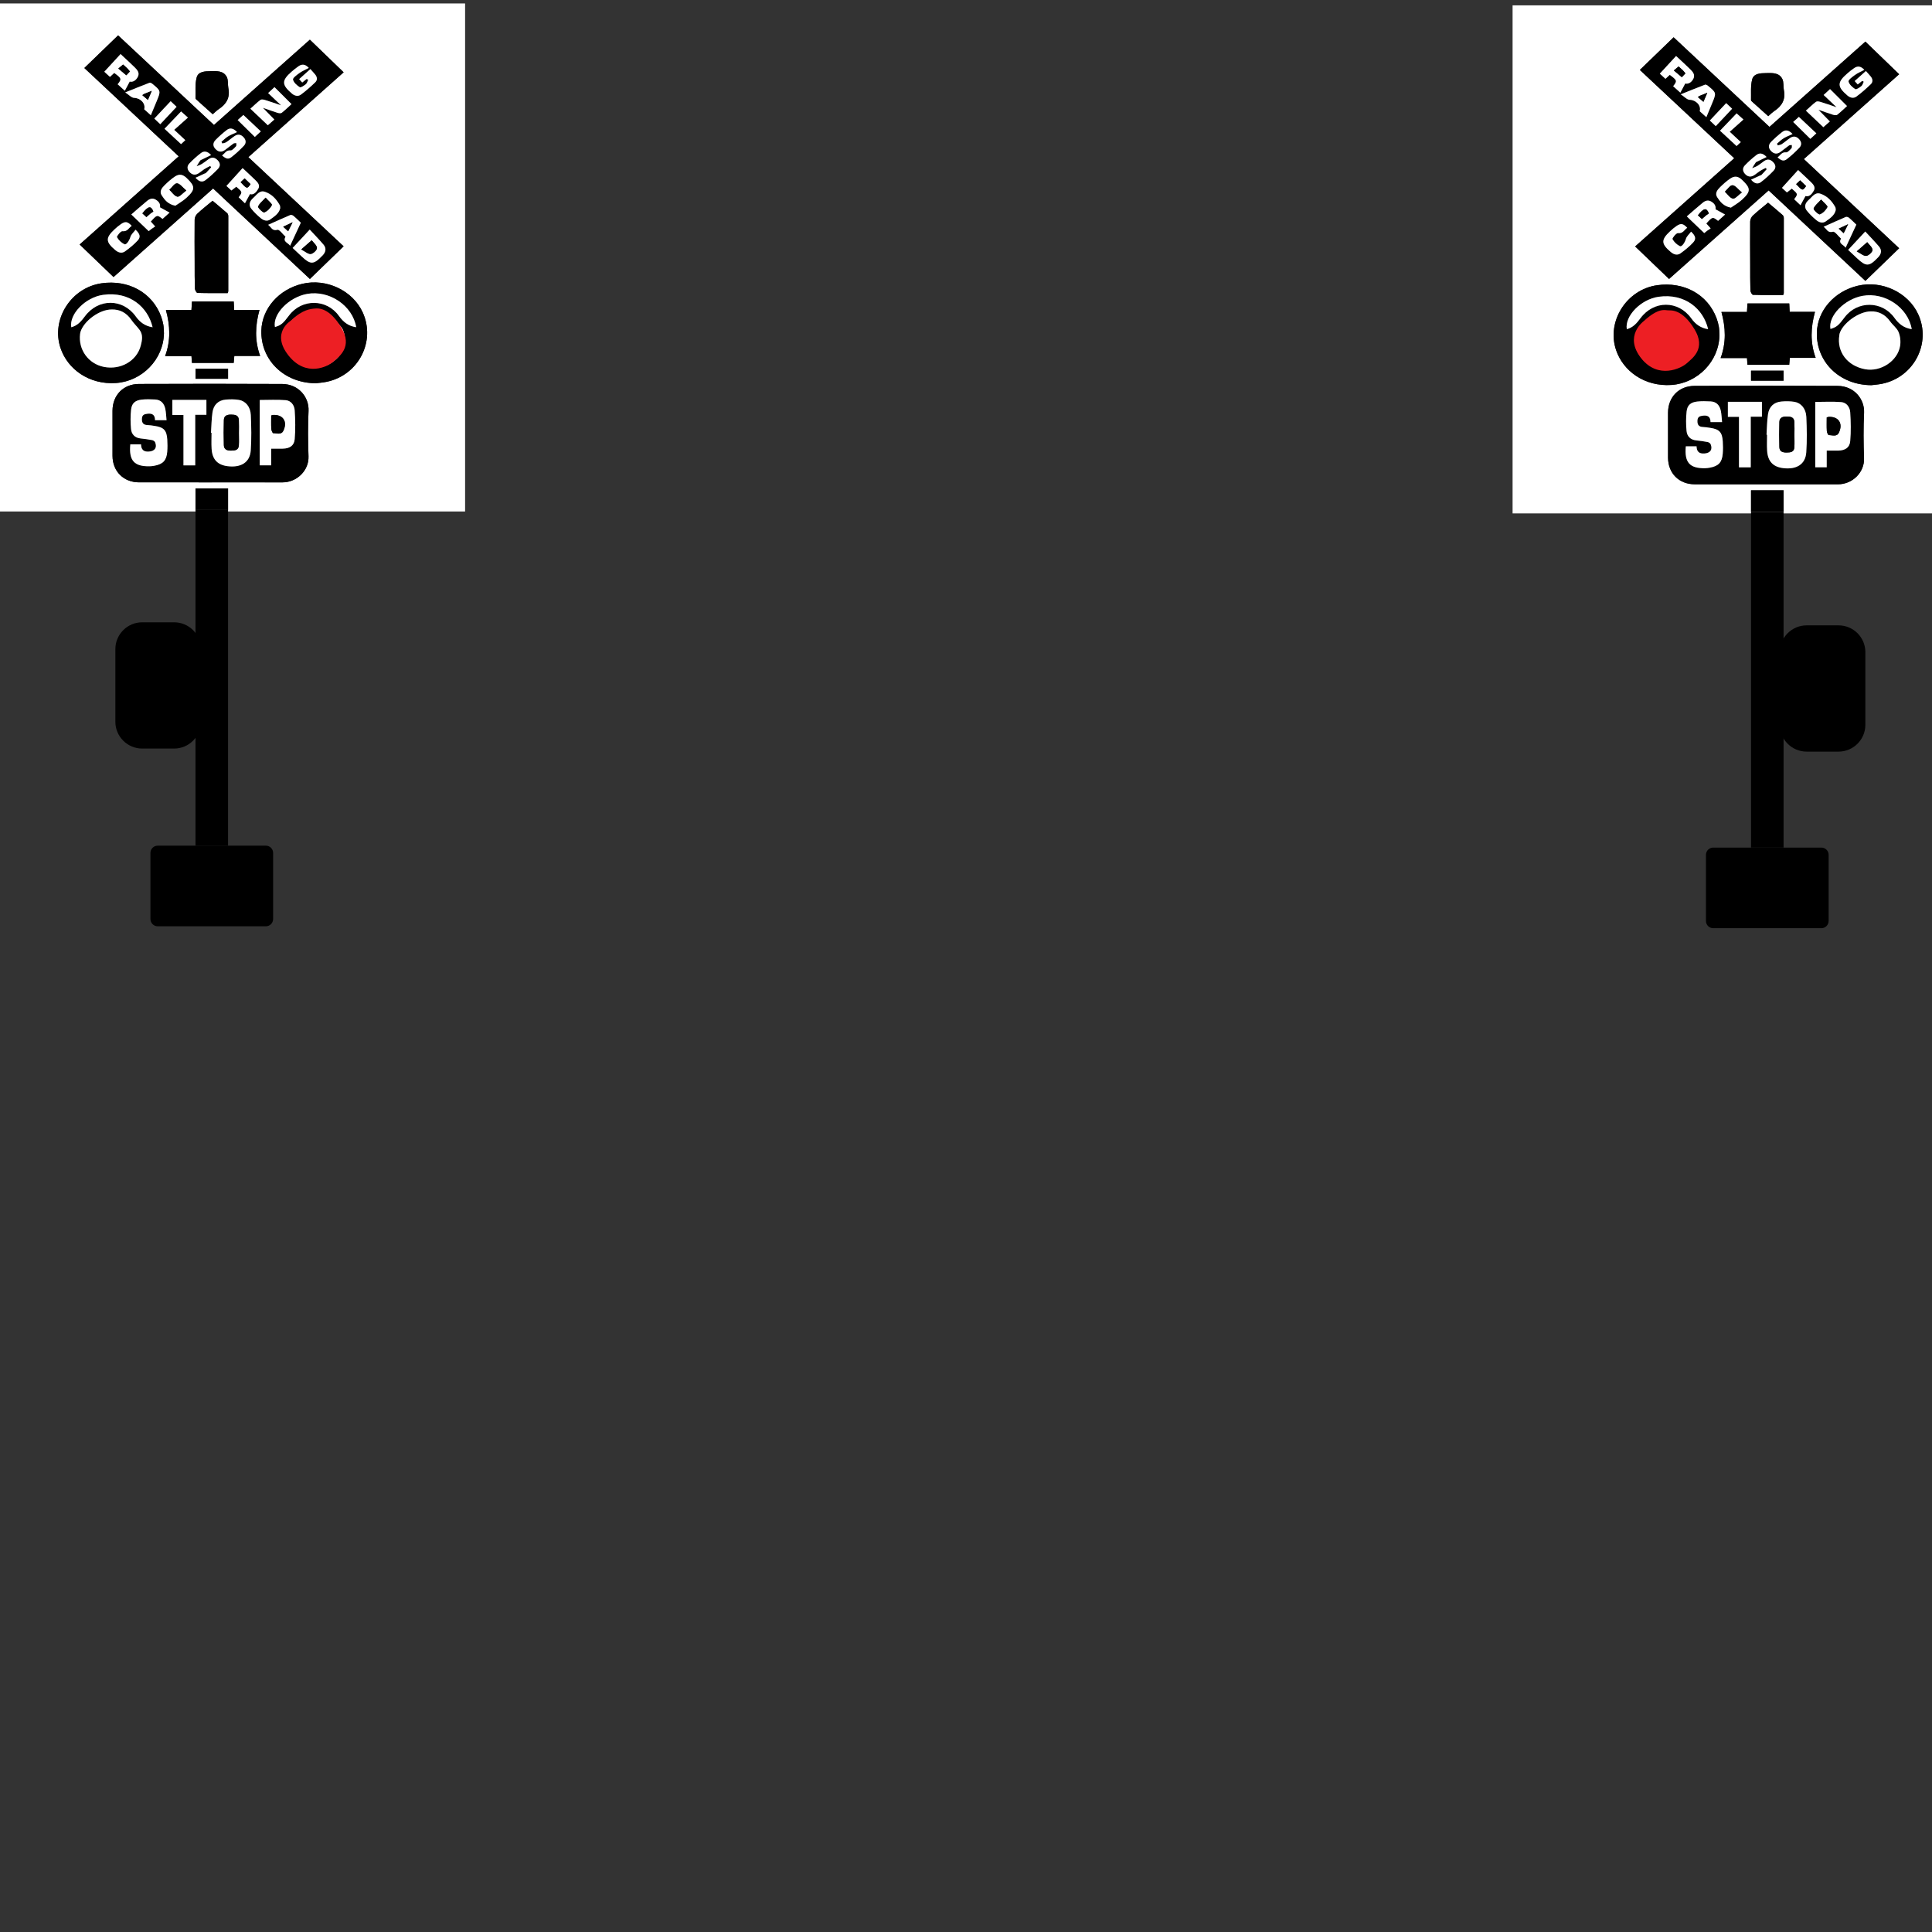 <?xml version="1.0" encoding="utf-8"?>
<!-- Generator: Adobe Illustrator 19.1.0, SVG Export Plug-In . SVG Version: 6.00 Build 0)  -->
<svg version="1.1" xmlns="http://www.w3.org/2000/svg" xmlns:xlink="http://www.w3.org/1999/xlink" x="0px" y="0px"
	 viewBox="0 0 360 360" style="enable-background:new 0 0 360 360;" xml:space="preserve">
<rect x="0" y="0" width="360" height="360" fill="#333333" stroke="none"/>
<style type="text/css">
	.st0{fill:#FFFFFF;}
	.st1{fill:#ED1F24;}
	.st2{display:none;}
	.st3{display:inline;fill:#ED1F24;}
	.st4{display:none;fill:#ED1F24;}
	.st5{display:inline;}
	.st6{fill:#898989;}
</style>
<g id="No_Lights_Crossing">
	<g id="Layer_1">
		<g>
			<g>
				<g>
					<path class="st0" d="M376.512,95.666c-31.555,0-63.109,0-94.664,0c0-31.555,0-63.109,0-94.664
						c31.555,0,63.109,0,94.664,0C376.512,32.557,376.512,64.112,376.512,95.666z M353.878,46.255
						c-5.94-5.559-11.825-11.065-17.755-16.615c5.947-5.294,11.829-10.529,17.758-15.807
						c-2.146-2.073-4.196-4.054-6.294-6.079c-5.86,5.212-11.84,10.529-17.872,15.894
						c-5.969-5.581-11.902-11.128-17.86-16.698c-2.091,2.021-4.16,4.021-6.292,6.081
						c5.88,5.501,11.702,10.947,17.589,16.455c-6.153,5.477-12.28,10.93-18.464,16.433
						c2.135,2.048,4.205,4.035,6.316,6.061c6.101-5.425,12.314-10.95,18.555-16.5
						c6.032,5.64,12.008,11.226,18.033,16.859C349.7,50.298,351.764,48.3,353.878,46.255z M329.07,90.239
						c4.462,0,8.923-0.011,13.384,0.004c2.722,0.009,4.975-2.227,4.88-4.842c-0.103-2.825-0.126-5.661,0.007-8.483
						c0.119-2.515-1.818-4.994-4.912-5.009c-8.894-0.045-17.788-0.038-26.681-0.004
						c-2.928,0.011-4.924,2.094-4.935,4.993c-0.011,2.799-0.013,5.599,0.001,8.398
						c0.014,2.904,2.063,4.939,4.958,4.942C320.205,90.242,324.637,90.239,329.07,90.239z M320.763,58.127
						c0.801,2.928,0.912,5.706-0.15,8.59c1.73,0,3.317,0,4.914,0c0.034,0.491,0.059,0.861,0.086,1.264
						c2.612,0,5.187,0,7.781,0c0.04-0.445,0.074-0.834,0.116-1.297c1.607,0,3.141,0,4.814,0
						c-1.044-2.865-0.924-5.66-0.127-8.576c-1.65,0-3.176,0-4.72,0c-0.028-0.593-0.05-1.073-0.073-1.561
						c-2.653,0-5.204,0-7.786,0c-0.033,0.532-0.063,1.014-0.098,1.581C323.965,58.127,322.46,58.127,320.763,58.127z
						 M320.396,62.456c-0.032-0.522-0.021-1.052-0.109-1.565c-0.093-0.539-0.243-1.077-0.433-1.591
						c-1.639-4.424-6.077-6.877-11.097-6.15c-5.688,0.824-9.428,6.731-7.627,12.075
						c1.317,3.906,5.301,6.854,10.341,6.504C316.336,71.392,320.318,67.324,320.396,62.456z M348.697,71.772
						c0.481-0.062,1.269-0.111,2.033-0.27c5.917-1.235,9.173-7.543,6.698-12.944
						c-1.863-4.066-6.765-6.381-11.252-5.315c-4.391,1.044-7.532,4.638-7.631,8.731
						C338.414,67.424,342.762,71.749,348.697,71.772z M332.271,54.972c0.061-0.183,0.111-0.264,0.111-0.344
						c0.007-4.662,0.012-9.324,0.004-13.985c-0-0.185-0.065-0.432-0.192-0.544
						c-0.887-0.783-1.798-1.538-2.736-2.331c-0.992,0.829-1.955,1.58-2.845,2.41
						c-0.274,0.255-0.488,0.723-0.493,1.096c-0.033,2.709-0.007,5.419,0.002,8.128
						c0.005,1.573-0.012,3.147,0.041,4.719c0.01,0.289,0.301,0.809,0.475,0.815
						C328.522,54.995,330.408,54.972,332.271,54.972z M329.485,21.645c0.433-0.37,0.76-0.713,1.145-0.967
						c1.403-0.924,2.112-2.134,1.773-3.862c-0.138-0.704,0.006-1.524-0.305-2.122
						c-0.619-1.191-1.89-1.096-3.017-1.074c-1.018,0.02-2.286,0.04-2.587,1.175
						c-0.325,1.225-0.181,2.576-0.218,3.873c-0.003,0.108,0.157,0.235,0.263,0.33
						C327.509,19.874,328.483,20.745,329.485,21.645z M332.345,95.368c0-1.458,0-2.724,0-4.002
						c-2.061,0-4.071,0-6.068,0c0,1.366,0,2.661,0,4.002C328.33,95.368,330.316,95.368,332.345,95.368z
						 M332.343,69.069c-2.06,0-4.068,0-6.063,0c0,0.677,0,1.269,0,1.868c2.06,0,4.05,0,6.063,0
						C332.343,70.289,332.343,69.695,332.343,69.069z"/>
					<path d="M353.878,46.255c-2.114,2.046-4.178,4.043-6.287,6.084c-6.025-5.633-12-11.219-18.033-16.859
						c-6.241,5.55-12.454,11.075-18.555,16.5c-2.111-2.025-4.182-4.013-6.316-6.061
						c6.184-5.503,12.31-10.956,18.464-16.433c-5.887-5.508-11.709-10.955-17.589-16.455
						c2.131-2.06,4.201-4.06,6.292-6.081c5.958,5.571,11.891,11.118,17.86,16.698
						c6.033-5.365,12.012-10.682,17.872-15.894c2.097,2.026,4.147,4.006,6.294,6.079
						c-5.929,5.278-11.811,10.513-17.758,15.807C342.054,35.19,347.938,40.696,353.878,46.255z M342.213,19.977
						c-1.173-0.392-2.097-0.719-3.035-1.003c-0.25-0.076-0.627-0.133-0.797-0.003
						c-0.638,0.486-1.215,1.052-1.879,1.646c1.12,1.062,2.172,2.058,3.253,3.083
						c0.335-0.294,0.72-0.632,1.216-1.067c-0.757-0.776-1.443-1.48-2.128-2.184
						c0.886,0.309,1.781,0.64,2.69,0.926c0.252,0.079,0.636,0.143,0.804,0.013
						c0.655-0.508,1.248-1.097,1.833-1.629c-1.098-1.095-2.119-2.115-3.17-3.163
						c-0.364,0.336-0.738,0.681-1.195,1.102C340.597,18.449,341.311,19.124,342.213,19.977z M311.133,13.95
						c1.382,1.014,1.421,1.141,0.631,2.111c0.396,0.357,0.795,0.716,1.345,1.212
						c0.329-0.619,0.598-1.125,0.908-1.709c0.6,0.144,1.178-0.224,1.519-0.895
						c0.372-0.732-0.102-1.286-0.585-1.76c-0.846-0.831-1.727-1.627-2.638-2.479
						c-1.016,1.104-2.01,2.185-3.033,3.297c0.251,0.229,0.646,0.589,1.055,0.963
						C310.63,14.417,310.862,14.202,311.133,13.95z M346.99,15.076c0.096,0.049,0.191,0.098,0.287,0.146
						c-0.142,0.28-0.218,0.641-0.441,0.822c-0.334,0.271-0.939,0.684-1.131,0.564
						c-0.531-0.334-1.129-0.862-1.257-1.415c-0.07-0.305,0.712-0.874,1.187-1.217
						c0.52-0.375,1.129-0.626,1.754-0.961c-0.702-0.757-1.298-0.727-1.891-0.328
						c-0.456,0.307-0.886,0.658-1.301,1.019c-1.896,1.648-1.883,2.45,0.035,4.085
						c0.525,0.447,1.154,0.592,1.681,0.204c0.949-0.698,1.838-1.488,2.687-2.308
						c0.42-0.405,0.369-0.961-0.013-1.428c-0.271-0.331-0.565-0.642-0.907-1.029
						c-0.721,0.646-1.385,1.241-2.091,1.874c0.206,0.228,0.389,0.429,0.572,0.632
						C346.495,15.471,346.743,15.273,346.99,15.076z M314.309,40.323c1.146,1.097,2.189,2.095,3.248,3.109
						c0.132-0.107,0.329-0.281,0.54-0.435c0.209-0.153,0.431-0.288,0.664-0.442
						c-0.369-0.413-0.594-0.664-0.813-0.909c1.163-1.288,1.163-1.288,2.189-0.491
						c0.374-0.337,0.756-0.681,1.309-1.181c-0.646-0.355-1.175-0.646-1.776-0.977
						c0.067-0.609-0.15-1.046-0.813-1.441c-0.606-0.361-1.139-0.145-1.603,0.237
						C316.271,38.603,315.319,39.452,314.309,40.323z M322.525,38.693c0.608-0.428,1.42-0.88,2.086-1.491
						c1.666-1.528,1.639-2.133,0.011-3.675c-0.723-0.685-1.375-0.816-2.201-0.263
						c-0.695,0.466-1.329,1.04-1.926,1.63c-0.503,0.497-0.988,1.132-0.521,1.854
						C320.518,37.592,321.141,38.425,322.525,38.693z M334.02,24.974c-0.763-0.817-1.38-0.809-1.947-0.368
						c-0.71,0.552-1.389,1.154-2.022,1.794c-0.499,0.505-0.633,1.093-0.071,1.701
						c0.547,0.594,1.134,0.674,1.778,0.213c0.544-0.389,1.054-0.827,1.601-1.212
						c0.13-0.091,0.347-0.057,0.524-0.081c-0.014,0.204,0.051,0.484-0.058,0.597
						c-0.299,0.309-0.693,0.795-1.01,0.767c-0.846-0.075-1.08,0.582-1.589,0.938
						c0.733,0.636,1.149,0.771,1.74,0.319c0.826-0.633,1.594-1.355,2.314-2.108
						c0.441-0.462,0.464-1.035-0.016-1.569c-0.51-0.568-1.078-0.676-1.704-0.256
						c-0.53,0.356-1.012,0.785-1.543,1.14c-0.208,0.139-0.491,0.166-0.741,0.244
						c-0.056-0.106-0.111-0.212-0.167-0.319c0.407-0.338,0.783-0.725,1.229-1.001
						C332.827,25.473,333.381,25.272,334.02,24.974z M329.185,29.255c-0.718-0.761-1.341-0.8-1.903-0.372
						c-0.76,0.581-1.475,1.232-2.14,1.919c-0.452,0.467-0.473,1.051-0.009,1.577
						c0.461,0.523,1.017,0.68,1.634,0.321c0.4-0.233,0.744-0.56,1.134-0.812c0.349-0.226,0.725-0.412,1.099-0.595
						c0.023-0.011,0.208,0.222,0.196,0.237c-0.317,0.367-0.646,0.723-0.983,1.071
						c-0.054,0.056-0.159,0.061-0.237,0.097c-0.538,0.246-1.075,0.494-1.691,0.778
						c0.642,0.77,1.276,0.884,1.843,0.455c0.83-0.627,1.603-1.343,2.324-2.094
						c0.47-0.489,0.5-1.063-0.049-1.62c-0.543-0.55-1.08-0.637-1.703-0.194
						c-0.403,0.287-0.783,0.61-1.204,0.868c-0.312,0.191-0.673,0.301-1.013,0.448
						c0.22-0.354,0.426-0.717,0.666-1.056c0.075-0.106,0.236-0.155,0.364-0.217
						C328.035,29.809,328.559,29.558,329.185,29.255z M336.428,36.528c0.695,0.213,1.195-0.367,1.554-1.004
						c0.366-0.651-0.1-1.167-0.548-1.603c-0.747-0.727-1.517-1.43-2.381-2.242
						c-1.028,1.135-2.012,2.223-3.013,3.328c0.25,0.23,0.59,0.542,0.927,0.852
						c0.34-0.264,0.631-0.489,0.912-0.706c1.165,0.999,1.165,0.999,0.44,1.973
						c0.34,0.322,0.685,0.651,1.176,1.116C335.834,37.618,336.111,37.109,336.428,36.528z M344.374,46.563
						c0.511,0.48,1.081,1.013,1.648,1.55c1.691,1.599,2.266,1.586,3.869-0.091
						c0.06-0.063,0.122-0.124,0.179-0.19c0.531-0.615,0.573-1.287,0.059-1.892
						c-0.802-0.944-1.671-1.831-2.567-2.803C346.39,44.396,345.405,45.455,344.374,46.563z M317.954,21.837
						c0.395-0.948,0.742-1.778,1.086-2.61c0.8-1.935,0.802-1.939-0.821-3.266
						c-0.136-0.111-0.381-0.232-0.512-0.181c-1.443,0.55-2.873,1.134-4.527,1.797
						c0.679,0.439,1.164,1.011,1.662,1.022c1.155,0.027,2.179,1.025,1.875,2.128
						C317.092,21.064,317.478,21.41,317.954,21.837z M342.067,39.144c-0.031-0.242-0.01-0.407-0.074-0.526
						c-0.635-1.156-1.508-2.096-2.773-2.52c-1.042-0.35-1.536,0.595-2.182,1.138
						c-0.089,0.075-0.167,0.162-0.245,0.248c-0.504,0.549-0.571,1.198-0.133,1.751
						c0.518,0.653,1.134,1.244,1.778,1.777c0.505,0.417,1.173,0.668,1.776,0.235
						C341.001,40.682,341.85,40.124,342.067,39.144z M315.109,43.166c-0.36,0.482-0.835,0.875-0.968,1.362
						c-0.143,0.524-0.709,1.527-1.118,1.333c-0.558-0.264-1.088-0.772-1.376-1.312
						c-0.088-0.165,0.7-1.15,1.009-1.112c0.945,0.114,1.186-0.623,1.735-0.996
						c-0.76-0.8-1.172-0.882-1.981-0.342c-0.432,0.288-0.833,0.633-1.213,0.989
						c-1.706,1.593-1.68,2.344,0.108,3.851c0.044,0.037,0.093,0.07,0.138,0.106
						c0.531,0.426,1.161,0.546,1.696,0.16c0.84-0.605,1.661-1.268,2.36-2.027
						C316.099,44.528,315.952,43.957,315.109,43.166z M339.802,42.256c0.607,0.415,0.731,1.204,1.744,0.925
						c0.356-0.098,0.993,0.827,1.502,1.285c-0.553,0.975,0.465,1.086,0.858,1.69
						c0.697-1.501,1.341-2.887,1.997-4.3c-0.466-0.442-0.891-0.88-1.357-1.27
						c-0.149-0.125-0.449-0.228-0.605-0.163C342.591,40.994,341.257,41.605,339.802,42.256z M323.591,21.125
						c-1.05,1.096-2.049,2.139-3.095,3.229c0.998,0.925,2.013,1.865,3.086,2.859
						c0.291-0.269,0.516-0.478,0.796-0.737c-0.696-0.647-1.289-1.198-2.069-1.923
						c0.852-0.76,1.688-1.506,2.559-2.283C324.429,21.875,324.064,21.548,323.591,21.125z M334.13,22.727
						c1.08,1.062,2.12,2.085,3.202,3.15c0.338-0.311,0.708-0.653,1.12-1.033
						c-1.129-1.063-2.18-2.052-3.257-3.066C334.891,22.049,334.506,22.392,334.13,22.727z M319.709,23.507
						c1.028-1.096,2.012-2.144,3.048-3.248c-0.279-0.262-0.667-0.627-1.11-1.044
						c-1.033,1.1-2.018,2.148-3.045,3.241C318.932,22.77,319.302,23.121,319.709,23.507z"/>
					<path d="M329.07,90.239c-4.432,0-8.865,0.003-13.297-0.001c-2.895-0.003-4.944-2.038-4.958-4.942
						c-0.014-2.799-0.011-5.599-0.001-8.398c0.011-2.899,2.007-4.982,4.935-4.993
						c8.894-0.034,17.788-0.042,26.681,0.004c3.094,0.016,5.03,2.494,4.912,5.009
						c-0.133,2.822-0.11,5.659-0.007,8.483c0.095,2.615-2.158,4.852-4.88,4.842
						C337.993,90.228,333.531,90.239,329.07,90.239z M329.164,81.002c0.034,0.002,0.069,0.003,0.103,0.005
						c0,0.991-0.05,1.984,0.01,2.971c0.12,1.984,1.102,3.018,2.992,3.25c2.494,0.306,4.147-0.719,4.302-2.925
						c0.155-2.2,0.111-4.423,0.012-6.63c-0.068-1.517-0.978-2.594-2.209-2.797
						c-0.79-0.131-1.619-0.128-2.421-0.062c-1.434,0.117-2.306,0.981-2.511,2.368
						C329.256,78.441,329.25,79.728,329.164,81.002z M320.882,78.652c-0.076-0.736-0.091-1.431-0.231-2.098
						c-0.209-0.999-0.794-1.699-1.884-1.757c-0.837-0.045-1.685-0.069-2.515,0.022
						c-1.209,0.132-1.851,0.674-1.979,1.849c-0.132,1.201-0.128,2.437-0.011,3.64
						c0.094,0.966,0.705,1.632,1.766,1.748c0.721,0.079,1.443,0.171,2.155,0.309
						c0.213,0.042,0.494,0.219,0.57,0.405c0.412,1.019-0.082,1.658-1.169,1.733
						c-1.025,0.071-1.438-0.413-1.458-1.343c-0.704,0-1.356,0-2,0c-0.288,3.02,0.723,4.14,3.623,4.083
						c0.289-0.006,0.579-0.047,0.864-0.099c1.608-0.295,2.266-0.989,2.397-2.618
						c0.061-0.752,0.054-1.516,0.005-2.269c-0.112-1.736-0.647-2.287-2.38-2.539
						c-0.431-0.063-0.864-0.14-1.298-0.154c-0.776-0.024-1.073-0.398-1.049-1.164
						c0.023-0.747,0.444-0.881,1.074-0.952c0.931-0.103,1.369,0.278,1.37,1.203
						C319.443,78.652,320.1,78.652,320.882,78.652z M340.38,83.964c0.83,0,1.496,0.011,2.161-0.002
						c1.271-0.025,2.116-0.547,2.22-1.767c0.151-1.782,0.119-3.592-0.001-5.378
						c-0.062-0.93-0.67-1.808-1.673-1.89c-1.606-0.13-3.231-0.035-4.839-0.035c0,4.096,0,8.133,0,12.179
						c0.72,0,1.379,0,2.132,0C340.38,86.047,340.38,85.066,340.38,83.964z M324.032,77.675c0,3.226,0,6.303,0,9.404
						c0.746,0,1.408,0,2.194,0c0-3.133,0-6.232,0-9.435c0.774,0,1.428,0,2.083,0c0-0.992,0-1.878,0-2.772
						c-2.149,0-4.234,0-6.346,0c0,0.94,0,1.827,0,2.803C322.636,77.675,323.262,77.675,324.032,77.675z"/>
					<path d="M320.763,58.127c1.697,0,3.202,0,4.757,0c0.035-0.567,0.065-1.049,0.098-1.581c2.582,0,5.133,0,7.786,0
						c0.023,0.488,0.045,0.968,0.073,1.561c1.544,0,3.07,0,4.72,0c-0.797,2.916-0.918,5.711,0.127,8.576
						c-1.672,0-3.206,0-4.814,0c-0.041,0.464-0.076,0.852-0.116,1.297c-2.595,0-5.17,0-7.781,0
						c-0.028-0.403-0.053-0.773-0.086-1.264c-1.598,0-3.184,0-4.914,0C321.675,63.833,321.565,61.056,320.763,58.127z"
						/>
					<path d="M320.396,62.456c-0.079,4.868-4.06,8.936-8.925,9.273c-5.04,0.349-9.024-2.598-10.341-6.504
						c-1.801-5.344,1.94-11.25,7.627-12.075c5.02-0.727,9.458,1.726,11.097,6.15
						c0.19,0.514,0.341,1.051,0.433,1.591C320.376,61.404,320.364,61.933,320.396,62.456z M310.655,58.025
						c-2.295-0.007-5.191,2.152-5.818,4.199c-0.034,0.11-0.05,0.227-0.064,0.342
						c-0.371,2.937,1.535,5.584,4.436,6.161c3.101,0.617,6.109-1.089,6.863-3.944
						c0.258-0.977,0.468-2.014-0.198-2.93c-0.476-0.655-1.089-1.215-1.544-1.883
						C313.39,58.589,312.102,57.979,310.655,58.025z M318.284,61.34c-0.876-3.761-4.284-6.736-9.224-6.043
						c-3.315,0.465-6.347,3.608-5.932,6.039c1.154-0.295,1.867-1.121,2.53-2.021
						c2.495-3.385,7.074-3.378,9.496,0.02C315.916,60.403,316.883,61.121,318.284,61.34z"/>
					<path d="M348.697,71.772c-5.935-0.023-10.283-4.348-10.151-9.799c0.099-4.094,3.24-7.688,7.631-8.731
						c4.487-1.066,9.389,1.25,11.252,5.315c2.475,5.401-0.781,11.709-6.698,12.944
						C349.966,71.662,349.178,71.71,348.697,71.772z M348.6,58.025c-2.257-0.007-5.295,2.245-5.833,4.184
						c-0.023,0.083-0.019,0.173-0.033,0.26c-0.505,3.095,1.501,5.732,4.82,6.336
						c2.89,0.526,6.038-1.519,6.504-4.35c0.137-0.832,0.03-1.805-0.288-2.581
						c-0.304-0.742-1.071-1.282-1.555-1.966C351.276,58.577,350.012,57.973,348.6,58.025z M356.223,61.332
						c-0.675-4.045-5.019-6.946-9.15-6.208c-3.391,0.606-6.45,3.756-5.996,6.174
						c1.12-0.331,1.5-0.641,2.627-2.149c2.363-3.16,7.007-3.132,9.293,0.073
						C353.787,60.329,354.752,61.126,356.223,61.332z"/>
					<path d="M332.271,54.972c-1.863,0-3.749,0.022-5.633-0.037c-0.174-0.005-0.465-0.526-0.475-0.815
						c-0.053-1.572-0.036-3.146-0.041-4.719c-0.009-2.709-0.036-5.419-0.002-8.128
						c0.005-0.373,0.219-0.84,0.493-1.096c0.89-0.83,1.853-1.581,2.845-2.41
						c0.938,0.793,1.849,1.548,2.736,2.331c0.128,0.113,0.192,0.359,0.192,0.544
						c0.007,4.662,0.003,9.324-0.004,13.985C332.381,54.709,332.331,54.789,332.271,54.972z"/>
					<path d="M329.485,21.645c-1.002-0.9-1.976-1.771-2.946-2.648c-0.105-0.095-0.266-0.222-0.263-0.33
						c0.037-1.297-0.107-2.648,0.218-3.873c0.301-1.135,1.569-1.156,2.587-1.175
						c1.128-0.022,2.398-0.117,3.017,1.074c0.31,0.598,0.167,1.417,0.305,2.122
						c0.339,1.728-0.371,2.938-1.773,3.862C330.245,20.931,329.918,21.275,329.485,21.645z"/>
					<path d="M332.345,95.368c-2.028,0-4.015,0-6.068,0c0-1.341,0-2.636,0-4.002c1.998,0,4.008,0,6.068,0
						C332.345,92.643,332.345,93.909,332.345,95.368z"/>
					<path d="M332.343,69.069c0,0.625,0,1.22,0,1.868c-2.013,0-4.003,0-6.063,0c0-0.599,0-1.192,0-1.868
						C328.275,69.069,330.283,69.069,332.343,69.069z"/>
					<path class="st0" d="M342.213,19.977c-0.902-0.854-1.616-1.529-2.41-2.279c0.457-0.421,0.831-0.766,1.195-1.102
						c1.05,1.048,2.072,2.068,3.17,3.163c-0.586,0.531-1.178,1.12-1.833,1.629
						c-0.168,0.13-0.552,0.067-0.804-0.013c-0.909-0.286-1.804-0.617-2.69-0.926
						c0.686,0.703,1.372,1.408,2.128,2.184c-0.496,0.435-0.881,0.774-1.216,1.067
						c-1.081-1.024-2.132-2.021-3.253-3.083c0.664-0.594,1.24-1.16,1.879-1.646
						c0.17-0.13,0.547-0.073,0.797,0.003C340.116,19.258,341.04,19.585,342.213,19.977z"/>
					<path class="st0" d="M311.133,13.95c-0.271,0.252-0.503,0.467-0.797,0.74c-0.409-0.373-0.804-0.733-1.055-0.963
						c1.023-1.112,2.018-2.193,3.033-3.297c0.91,0.852,1.791,1.648,2.638,2.479
						c0.483,0.474,0.957,1.028,0.585,1.76c-0.341,0.671-0.919,1.039-1.519,0.895
						c-0.31,0.583-0.579,1.09-0.908,1.709c-0.55-0.496-0.949-0.855-1.345-1.212
						C312.554,15.091,312.515,14.964,311.133,13.95z M312.784,12.384c-0.333,0.278-0.591,0.494-0.89,0.744
						c0.556,0.47,1.008,0.851,1.49,1.258c0.266-0.283,0.457-0.486,0.671-0.714
						c-0.181-0.216-0.315-0.403-0.475-0.561C313.335,12.869,313.073,12.646,312.784,12.384z"/>
					<path class="st0" d="M346.99,15.076c-0.248,0.198-0.496,0.395-0.828,0.66c-0.184-0.203-0.366-0.405-0.572-0.632
						c0.706-0.633,1.37-1.228,2.091-1.874c0.343,0.387,0.637,0.699,0.907,1.029
						c0.382,0.467,0.433,1.023,0.013,1.428c-0.849,0.819-1.738,1.609-2.687,2.308
						c-0.527,0.388-1.157,0.243-1.681-0.204c-1.918-1.635-1.931-2.437-0.035-4.085
						c0.416-0.361,0.845-0.712,1.301-1.019c0.593-0.399,1.189-0.429,1.891,0.328
						c-0.625,0.335-1.235,0.586-1.754,0.961c-0.475,0.343-1.257,0.913-1.187,1.217
						c0.128,0.554,0.726,1.081,1.257,1.415c0.192,0.121,0.797-0.292,1.131-0.564
						c0.223-0.181,0.299-0.541,0.441-0.822C347.181,15.173,347.086,15.124,346.99,15.076z"/>
					<path class="st0" d="M314.309,40.323c1.01-0.872,1.962-1.72,2.946-2.529c0.465-0.383,0.997-0.598,1.603-0.237
						c0.663,0.395,0.88,0.832,0.813,1.441c0.602,0.331,1.13,0.621,1.776,0.977
						c-0.554,0.499-0.936,0.843-1.309,1.181c-1.026-0.796-1.026-0.796-2.189,0.491
						c0.22,0.246,0.444,0.497,0.813,0.909c-0.233,0.153-0.455,0.288-0.664,0.442
						c-0.211,0.155-0.408,0.328-0.54,0.435C316.498,42.418,315.455,41.42,314.309,40.323z M318.419,39.77
						c-0.427-1.126-0.953-1.032-2.04,0.35c0.243,0.223,0.488,0.447,0.749,0.686
						c0.29-0.257,0.499-0.457,0.724-0.637C318.034,40.023,318.234,39.899,318.419,39.77z"/>
					<path class="st0" d="M322.525,38.693c-1.385-0.269-2.008-1.101-2.552-1.944c-0.467-0.722,0.019-1.358,0.521-1.854
						c0.598-0.59,1.231-1.165,1.926-1.63c0.826-0.553,1.478-0.423,2.201,0.263
						c1.628,1.542,1.655,2.147-0.011,3.675C323.945,37.813,323.134,38.265,322.525,38.693z M324.563,35.857
						c-0.717-0.59-1.215-1.317-1.741-1.337c-0.454-0.018-0.94,0.767-1.411,1.197
						c0.489,0.457,0.924,1.165,1.485,1.285C323.29,37.087,323.856,36.373,324.563,35.857z"/>
					<path class="st0" d="M334.02,24.974c-0.639,0.298-1.192,0.498-1.682,0.801c-0.446,0.276-0.822,0.663-1.229,1.001
						c0.056,0.106,0.111,0.212,0.167,0.319c0.249-0.078,0.533-0.104,0.741-0.244
						c0.531-0.355,1.013-0.784,1.543-1.14c0.626-0.42,1.194-0.312,1.704,0.256
						c0.48,0.534,0.457,1.107,0.016,1.569c-0.72,0.754-1.488,1.475-2.314,2.108
						c-0.59,0.453-1.007,0.317-1.74-0.319c0.509-0.356,0.743-1.013,1.589-0.938
						c0.317,0.028,0.711-0.458,1.01-0.767c0.109-0.113,0.044-0.393,0.058-0.597
						c-0.177,0.024-0.394-0.01-0.524,0.081c-0.547,0.385-1.057,0.822-1.601,1.212
						c-0.645,0.461-1.231,0.38-1.778-0.213c-0.561-0.609-0.427-1.197,0.071-1.701
						c0.632-0.64,1.312-1.242,2.022-1.794C332.64,24.166,333.257,24.157,334.02,24.974z"/>
					<path class="st0" d="M329.185,29.255c-0.626,0.303-1.15,0.555-1.671,0.811c-0.128,0.063-0.29,0.112-0.364,0.217
						c-0.24,0.339-0.447,0.702-0.666,1.056c0.339-0.146,0.701-0.257,1.013-0.448
						c0.421-0.257,0.801-0.58,1.204-0.868c0.623-0.444,1.16-0.356,1.703,0.194
						c0.55,0.556,0.519,1.131,0.049,1.62c-0.722,0.751-1.495,1.467-2.324,2.094
						c-0.568,0.429-1.201,0.315-1.843-0.455c0.616-0.284,1.153-0.532,1.691-0.778
						c0.078-0.036,0.183-0.041,0.237-0.097c0.337-0.348,0.667-0.705,0.983-1.071
						c0.012-0.014-0.172-0.248-0.196-0.237c-0.374,0.183-0.75,0.369-1.099,0.595
						c-0.39,0.252-0.734,0.579-1.134,0.812c-0.617,0.359-1.173,0.203-1.634-0.321c-0.464-0.526-0.443-1.11,0.009-1.577
						c0.665-0.688,1.381-1.339,2.14-1.919C327.844,28.454,328.467,28.494,329.185,29.255z"/>
					<path class="st0" d="M336.428,36.528c-0.317,0.581-0.594,1.09-0.934,1.714c-0.49-0.466-0.836-0.794-1.176-1.116
						c0.725-0.974,0.725-0.974-0.44-1.973c-0.281,0.218-0.572,0.443-0.912,0.706
						c-0.338-0.31-0.677-0.622-0.927-0.852c1.001-1.105,1.985-2.193,3.013-3.328
						c0.865,0.811,1.634,1.515,2.381,2.242c0.448,0.435,0.914,0.951,0.548,1.603
						C337.623,36.16,337.122,36.74,336.428,36.528z M335.426,33.601c-0.254,0.241-0.499,0.475-0.744,0.708
						c1.202,1.276,1.202,1.276,1.853,0.358C336.192,34.336,335.84,33.999,335.426,33.601z"/>
					<path class="st0" d="M344.374,46.563c1.031-1.108,2.015-2.167,3.187-3.427c0.896,0.972,1.765,1.859,2.567,2.803
						c0.514,0.605,0.471,1.277-0.059,1.892c-0.057,0.066-0.118,0.127-0.179,0.19
						c-1.603,1.677-2.178,1.691-3.869,0.091C345.455,47.576,344.885,47.043,344.374,46.563z M347.929,45.129
						c-0.697,0.611-1.232,1.08-1.949,1.709c0.714,0.367,1.27,0.889,1.772,0.841
						c0.446-0.042,1.175-0.729,1.161-1.108C348.894,46.07,348.272,45.591,347.929,45.129z"/>
					<path class="st0" d="M317.954,21.837c-0.476-0.427-0.862-0.773-1.237-1.111c0.305-1.103-0.72-2.101-1.875-2.128
						c-0.498-0.011-0.983-0.583-1.662-1.022c1.654-0.663,3.084-1.246,4.527-1.797
						c0.131-0.05,0.376,0.071,0.512,0.181c1.623,1.327,1.621,1.331,0.821,3.266
						C318.697,20.059,318.349,20.889,317.954,21.837z M316.372,18.09c0.34,0.289,0.656,0.558,1.038,0.882
						c0.252-0.59,0.454-1.063,0.718-1.681c-0.599,0.239-1.004,0.394-1.403,0.563
						C316.62,17.898,316.531,17.981,316.372,18.09z"/>
					<path class="st0" d="M342.067,39.144c-0.217,0.98-1.066,1.538-1.853,2.103c-0.603,0.433-1.271,0.183-1.776-0.235
						c-0.644-0.532-1.26-1.123-1.778-1.777c-0.439-0.553-0.371-1.202,0.133-1.751
						c0.079-0.086,0.157-0.173,0.245-0.248c0.645-0.543,1.139-1.488,2.182-1.138
						c1.265,0.425,2.138,1.364,2.773,2.52C342.057,38.737,342.036,38.903,342.067,39.144z M339.341,37.19
						c-0.57,0.631-1.169,1.077-1.398,1.667c-0.079,0.203,0.927,1.172,1.153,1.082
						c0.581-0.234,1.137-0.798,1.413-1.371C340.604,38.372,339.842,37.761,339.341,37.19z"/>
					<path class="st0" d="M315.109,43.166c0.843,0.792,0.99,1.362,0.39,2.013c-0.699,0.758-1.521,1.421-2.36,2.027
						c-0.534,0.385-1.164,0.265-1.696-0.16c-0.045-0.036-0.093-0.069-0.138-0.106
						c-1.789-1.508-1.815-2.258-0.108-3.851c0.381-0.355,0.781-0.7,1.213-0.989
						c0.809-0.54,1.221-0.458,1.981,0.342c-0.549,0.373-0.79,1.11-1.735,0.996
						c-0.309-0.037-1.098,0.947-1.009,1.112c0.288,0.539,0.818,1.047,1.376,1.312
						c0.409,0.194,0.975-0.809,1.118-1.333C314.274,44.041,314.749,43.648,315.109,43.166z"/>
					<path class="st0" d="M339.802,42.256c1.455-0.651,2.789-1.262,4.139-1.832c0.155-0.066,0.455,0.038,0.605,0.163
						c0.466,0.39,0.892,0.828,1.357,1.27c-0.656,1.413-1.3,2.799-1.997,4.3
						c-0.393-0.605-1.411-0.716-0.858-1.69c-0.509-0.458-1.146-1.383-1.502-1.285
						C340.533,43.459,340.409,42.67,339.802,42.256z M344.367,41.777c-0.715,0.339-1.185,0.562-1.754,0.831
						c0.367,0.332,0.617,0.558,0.928,0.839C343.802,42.92,344.027,42.465,344.367,41.777z"/>
					<path class="st0" d="M323.591,21.125c0.473,0.424,0.838,0.751,1.278,1.145c-0.871,0.777-1.708,1.523-2.559,2.283
						c0.78,0.725,1.373,1.277,2.069,1.923c-0.279,0.259-0.505,0.467-0.796,0.737
						c-1.072-0.994-2.087-1.934-3.086-2.859C321.541,23.263,322.54,22.221,323.591,21.125z"/>
					<path class="st0" d="M334.13,22.727c0.376-0.336,0.761-0.679,1.065-0.949c1.077,1.014,2.128,2.003,3.257,3.066
						c-0.411,0.379-0.782,0.722-1.12,1.033C336.25,24.812,335.21,23.789,334.13,22.727z"/>
					<path class="st0" d="M319.709,23.507c-0.406-0.386-0.777-0.737-1.107-1.051c1.027-1.093,2.012-2.141,3.045-3.241
						c0.443,0.416,0.832,0.782,1.11,1.044C321.721,21.363,320.737,22.412,319.709,23.507z"/>
					<path class="st0" d="M329.164,81.002c0.086-1.274,0.092-2.561,0.278-3.82c0.205-1.387,1.077-2.251,2.511-2.368
						c0.802-0.065,1.631-0.068,2.421,0.062c1.231,0.203,2.141,1.281,2.209,2.797
						c0.099,2.207,0.143,4.43-0.012,6.63c-0.155,2.206-1.808,3.232-4.302,2.925
						c-1.89-0.232-2.872-1.266-2.992-3.25c-0.06-0.987-0.01-1.981-0.01-2.971
						C329.233,81.005,329.198,81.004,329.164,81.002z M334.365,81.07c0-0.815,0.033-1.631-0.009-2.444
						c-0.046-0.906-0.701-1.003-1.432-1.01c-0.725-0.007-1.336,0.174-1.362,0.995
						c-0.05,1.569-0.048,3.141-0.002,4.71c0.024,0.822,0.617,1.009,1.351,1.001
						c0.728-0.008,1.391-0.072,1.445-0.985C334.4,82.585,334.364,81.826,334.365,81.07z"/>
					<path class="st0" d="M320.882,78.652c-0.783,0-1.439,0-2.149,0c-0.001-0.925-0.44-1.306-1.37-1.203
						c-0.63,0.07-1.05,0.204-1.074,0.952c-0.024,0.766,0.273,1.139,1.049,1.164
						c0.434,0.013,0.867,0.091,1.298,0.154c1.732,0.252,2.268,0.803,2.38,2.539
						c0.049,0.754,0.055,1.517-0.005,2.269c-0.132,1.629-0.789,2.322-2.397,2.618
						c-0.285,0.052-0.575,0.093-0.864,0.099c-2.901,0.057-3.911-1.063-3.623-4.083c0.644,0,1.296,0,2,0
						c0.02,0.93,0.433,1.414,1.458,1.343c1.087-0.075,1.581-0.714,1.169-1.733
						c-0.075-0.186-0.356-0.364-0.57-0.405c-0.711-0.139-1.433-0.23-2.155-0.309
						c-1.062-0.116-1.672-0.782-1.766-1.748c-0.117-1.204-0.121-2.439,0.011-3.64
						c0.129-1.174,0.77-1.717,1.979-1.849c0.83-0.091,1.679-0.067,2.515-0.022
						c1.09,0.058,1.674,0.759,1.884,1.757C320.791,77.222,320.806,77.916,320.882,78.652z"/>
					<path class="st0" d="M340.38,83.964c0,1.102,0,2.083,0,3.106c-0.753,0-1.413,0-2.132,0c0-4.046,0-8.083,0-12.179
						c1.608,0,3.233-0.095,4.839,0.035c1.003,0.081,1.611,0.96,1.673,1.89c0.119,1.787,0.152,3.597,0.001,5.378
						c-0.104,1.22-0.949,1.742-2.22,1.767C341.875,83.975,341.209,83.964,340.38,83.964z M340.383,77.782
						c0,0.841-0.031,1.679,0.018,2.513c0.016,0.28,0.24,0.783,0.364,0.781c0.649-0.007,1.487,0.367,1.88-0.448
						c0.835-1.73-0.067-3.059-1.944-2.948C340.647,77.684,340.595,77.713,340.383,77.782z"/>
					<path class="st0" d="M324.032,77.675c-0.769,0-1.396,0-2.069,0c0-0.975,0-1.863,0-2.803c2.112,0,4.197,0,6.346,0
						c0,0.894,0,1.78,0,2.772c-0.655,0-1.309,0-2.083,0c0,3.202,0,6.302,0,9.435c-0.786,0-1.448,0-2.194,0
						C324.032,83.978,324.032,80.902,324.032,77.675z"/>
					<path class="st0" d="M310.655,58.025c1.447-0.046,2.735,0.564,3.674,1.944c0.455,0.668,1.067,1.227,1.544,1.883
						c0.666,0.916,0.456,1.953,0.198,2.93c-0.754,2.855-3.762,4.561-6.863,3.944
						c-2.901-0.577-4.808-3.224-4.436-6.161c0.015-0.115,0.03-0.232,0.064-0.342
						C305.465,60.177,308.36,58.018,310.655,58.025z"/>
					<path class="st0" d="M318.284,61.34c-1.401-0.219-2.368-0.938-3.129-2.005c-2.422-3.398-7-3.405-9.496-0.02
						c-0.664,0.9-1.377,1.726-2.53,2.021c-0.415-2.432,2.616-5.575,5.932-6.039
						C314,54.604,317.408,57.579,318.284,61.34z"/>
					<path class="st0" d="M348.6,58.025c1.412-0.052,2.676,0.552,3.615,1.881c0.484,0.685,1.252,1.224,1.555,1.966
						c0.318,0.776,0.424,1.749,0.288,2.581c-0.466,2.831-3.614,4.876-6.504,4.35
						c-3.319-0.604-5.325-3.241-4.82-6.336c0.014-0.086,0.01-0.176,0.033-0.26
						C343.305,60.27,346.343,58.018,348.6,58.025z"/>
					<path class="st0" d="M356.223,61.332c-1.471-0.206-2.436-1.003-3.226-2.111c-2.285-3.205-6.929-3.233-9.293-0.073
						c-1.127,1.508-1.507,1.818-2.627,2.149c-0.454-2.418,2.605-5.568,5.996-6.174
						C351.204,54.386,355.548,57.288,356.223,61.332z"/>
					<path d="M312.784,12.384c0.289,0.262,0.552,0.485,0.796,0.727c0.16,0.159,0.294,0.345,0.475,0.561
						c-0.214,0.228-0.405,0.431-0.671,0.714c-0.482-0.407-0.934-0.788-1.49-1.258
						C312.193,12.878,312.451,12.662,312.784,12.384z"/>
					<path d="M318.419,39.77c-0.185,0.129-0.385,0.253-0.568,0.399c-0.225,0.181-0.434,0.381-0.724,0.637
						c-0.261-0.239-0.505-0.463-0.749-0.686C317.467,38.738,317.992,38.644,318.419,39.77z"/>
					<path d="M324.563,35.857c-0.707,0.516-1.273,1.23-1.668,1.146c-0.561-0.12-0.996-0.829-1.485-1.285
						c0.472-0.43,0.957-1.215,1.411-1.197C323.347,34.54,323.846,35.267,324.563,35.857z"/>
					<path d="M335.426,33.601c0.414,0.398,0.765,0.736,1.11,1.066c-0.651,0.917-0.651,0.917-1.853-0.358
						C334.927,34.076,335.172,33.842,335.426,33.601z"/>
					<path d="M347.929,45.129c0.344,0.463,0.965,0.941,0.984,1.442c0.014,0.379-0.715,1.066-1.161,1.108
						c-0.502,0.048-1.058-0.474-1.772-0.841C346.697,46.208,347.232,45.739,347.929,45.129z"/>
					<path d="M316.372,18.09c0.16-0.109,0.248-0.192,0.353-0.236c0.4-0.168,0.804-0.324,1.403-0.563
						c-0.264,0.618-0.466,1.091-0.718,1.681C317.028,18.648,316.711,18.379,316.372,18.09z"/>
					<path d="M339.341,37.19c0.501,0.57,1.263,1.181,1.168,1.378c-0.276,0.572-0.833,1.137-1.413,1.371
						c-0.225,0.09-1.232-0.879-1.153-1.082C338.172,38.268,338.77,37.822,339.341,37.19z"/>
					<path d="M344.367,41.777c-0.34,0.688-0.565,1.143-0.826,1.671c-0.311-0.282-0.561-0.507-0.928-0.839
						C343.182,42.339,343.653,42.116,344.367,41.777z"/>
					<path d="M334.364,81.07c-0,0.756,0.035,1.515-0.009,2.268c-0.054,0.913-0.718,0.977-1.445,0.985
						c-0.734,0.008-1.327-0.18-1.351-1.001c-0.046-1.569-0.048-3.142,0.002-4.71
						c0.026-0.82,0.638-1.001,1.362-0.995c0.732,0.007,1.386,0.103,1.432,1.01
						C334.397,79.439,334.365,80.255,334.364,81.07z"/>
					<path d="M340.383,77.782c0.211-0.069,0.264-0.098,0.318-0.101c1.876-0.111,2.778,1.218,1.944,2.948
						c-0.393,0.814-1.23,0.441-1.88,0.448c-0.124,0.001-0.348-0.501-0.364-0.781
						C340.352,79.461,340.383,78.623,340.383,77.782z"/>
				</g>
			</g>
			<path d="M339.391,172.958h-20.162c-0.742,0-1.349-0.607-1.349-1.349V159.285c0-0.742,0.607-1.349,1.349-1.349
				h20.162c0.742,0,1.349,0.607,1.349,1.349v12.324C340.74,172.351,340.133,172.958,339.391,172.958z"/>
			<rect x="326.276" y="95.368" width="6.067" height="62.568"/>
		</g>
	</g>
	<g id="Post">
		<path d="M342.596,140.052h-5.969c-2.743,0-4.987-2.244-4.987-4.987v-13.551c0-2.743,2.244-4.987,4.987-4.987h5.969
			c2.743,0,4.987,2.244,4.987,4.987v13.551C347.583,137.808,345.339,140.052,342.596,140.052z"/>
	</g>
	<g id="Light_copy">
		<path class="st1" d="M306.29,59.836c0,0-3.799,2.74-0.469,6.931c3.182,4.004,7.486,1.837,8.477,0.932
			c0.991-0.905,3.692-2.691,1.419-6.397c-2.272-3.706-4.256-3.46-4.912-3.478
			C310.255,57.808,309.065,57.281,306.29,59.836z"/>
	</g>
	<g id="Light" class="st2">
		<path class="st3" d="M338.243,76.518c0,0-4.806,2.866-0.586,8.236c4.22,5.37,9.467,2.633,10.732,1.478
			c1.265-1.155,4.71-3.433,1.811-8.162c-2.899-4.729-5.433-4.516-6.268-4.438S341.082,73.778,338.243,76.518z"/>
	</g>
</g>
<g id="No_Lights_Crossing_copy">
	<g id="Layer_1_copy_5">
		<g>
			<g>
				<g>
					<path class="st0" d="M86.664,95.307c-31.555,0-63.109,0-94.664,0c0-31.555,0-63.109,0-94.664
						c31.555,0,63.109,0,94.664,0C86.664,32.198,86.664,63.752,86.664,95.307z M64.03,45.896
						c-5.94-5.559-11.825-11.065-17.755-16.615c5.947-5.294,11.829-10.529,17.758-15.807
						c-2.146-2.073-4.196-4.054-6.294-6.079c-5.86,5.212-11.84,10.529-17.872,15.894
						c-5.969-5.581-11.902-11.128-17.86-16.698c-2.091,2.021-4.16,4.021-6.292,6.081
						c5.88,5.501,11.702,10.947,17.589,16.455c-6.153,5.477-12.28,10.93-18.464,16.433
						c2.135,2.048,4.205,4.035,6.316,6.061c6.101-5.425,12.314-10.95,18.555-16.5
						c6.032,5.64,12.008,11.226,18.033,16.859C59.852,49.939,61.916,47.941,64.03,45.896z M39.221,89.88
						c4.462,0,8.923-0.011,13.384,0.004c2.722,0.009,4.975-2.227,4.88-4.842c-0.103-2.825-0.126-5.661,0.007-8.483
						c0.119-2.515-1.818-4.994-4.912-5.009c-8.894-0.045-17.788-0.038-26.681-0.004
						c-2.928,0.011-4.924,2.094-4.935,4.993c-0.011,2.799-0.013,5.599,0.001,8.398
						c0.014,2.904,2.063,4.939,4.958,4.942C30.357,89.882,34.789,89.88,39.221,89.88z M30.915,57.768
						c0.801,2.929,0.912,5.706-0.15,8.59c1.73,0,3.317,0,4.914,0c0.034,0.491,0.059,0.861,0.086,1.264
						c2.612,0,5.187,0,7.781,0c0.04-0.445,0.074-0.834,0.116-1.297c1.607,0,3.141,0,4.814,0
						c-1.044-2.865-0.923-5.66-0.127-8.576c-1.65,0-3.176,0-4.72,0c-0.028-0.593-0.05-1.073-0.073-1.561
						c-2.653,0-5.204,0-7.786,0c-0.033,0.532-0.063,1.014-0.098,1.581C34.117,57.768,32.612,57.768,30.915,57.768z
						 M30.548,62.096c-0.032-0.522-0.021-1.052-0.109-1.565c-0.093-0.539-0.243-1.077-0.433-1.591
						c-1.639-4.424-6.077-6.877-11.097-6.15c-5.688,0.824-9.428,6.731-7.627,12.075
						c1.317,3.906,5.301,6.854,10.341,6.504C26.488,71.032,30.47,66.965,30.548,62.096z M58.849,71.413
						c0.481-0.062,1.269-0.111,2.033-0.27c5.917-1.235,9.173-7.543,6.698-12.944
						c-1.863-4.066-6.765-6.381-11.252-5.315c-4.391,1.044-7.532,4.638-7.631,8.731
						C48.565,67.065,52.914,71.39,58.849,71.413z M42.422,54.613c0.061-0.183,0.111-0.264,0.111-0.344
						c0.007-4.662,0.011-9.324,0.004-13.985c-0-0.185-0.065-0.432-0.192-0.544
						c-0.887-0.783-1.798-1.538-2.736-2.331c-0.992,0.829-1.955,1.58-2.845,2.41
						c-0.274,0.255-0.488,0.723-0.493,1.096c-0.033,2.709-0.007,5.419,0.002,8.128
						c0.005,1.573-0.012,3.147,0.041,4.719c0.01,0.289,0.301,0.809,0.475,0.815
						C38.673,54.636,40.559,54.613,42.422,54.613z M39.637,21.286c0.433-0.37,0.76-0.713,1.145-0.967
						c1.403-0.924,2.112-2.134,1.773-3.862c-0.138-0.704,0.006-1.524-0.305-2.122
						c-0.619-1.191-1.89-1.096-3.017-1.074c-1.018,0.02-2.286,0.04-2.587,1.175
						c-0.325,1.225-0.181,2.576-0.218,3.873c-0.003,0.108,0.157,0.235,0.263,0.33
						C37.66,19.515,38.634,20.386,39.637,21.286z M42.496,95.008c0-1.458,0-2.724,0-4.002c-2.061,0-4.071,0-6.068,0
						c0,1.366,0,2.661,0,4.002C38.482,95.008,40.468,95.008,42.496,95.008z M42.495,68.71c-2.06,0-4.068,0-6.063,0
						c0,0.677,0,1.269,0,1.868c2.06,0,4.05,0,6.063,0C42.495,69.93,42.495,69.335,42.495,68.71z"/>
					<path d="M64.03,45.896c-2.114,2.046-4.178,4.043-6.287,6.084c-6.025-5.633-12-11.219-18.033-16.859
						c-6.241,5.55-12.454,11.075-18.555,16.5c-2.111-2.025-4.182-4.013-6.316-6.061
						c6.184-5.503,12.31-10.956,18.464-16.433c-5.887-5.508-11.709-10.955-17.589-16.455
						c2.131-2.06,4.201-4.06,6.292-6.081c5.958,5.571,11.891,11.118,17.86,16.698
						c6.033-5.365,12.012-10.682,17.872-15.894c2.097,2.026,4.147,4.006,6.294,6.079
						c-5.929,5.278-11.811,10.513-17.758,15.807C52.206,34.83,58.09,40.337,64.03,45.896z M52.365,19.618
						c-1.173-0.392-2.097-0.719-3.035-1.003c-0.25-0.076-0.627-0.133-0.797-0.003
						c-0.638,0.486-1.215,1.052-1.879,1.646c1.12,1.062,2.172,2.058,3.253,3.083
						c0.335-0.294,0.72-0.632,1.216-1.067c-0.757-0.776-1.443-1.48-2.128-2.184
						c0.886,0.309,1.781,0.64,2.69,0.926c0.252,0.079,0.636,0.143,0.804,0.013
						c0.655-0.508,1.248-1.097,1.833-1.629c-1.098-1.095-2.119-2.115-3.17-3.163
						c-0.364,0.336-0.738,0.681-1.195,1.102C50.749,18.089,51.463,18.765,52.365,19.618z M21.285,13.591
						c1.382,1.014,1.421,1.141,0.631,2.111c0.396,0.357,0.795,0.716,1.345,1.212
						c0.329-0.619,0.598-1.125,0.908-1.709c0.6,0.144,1.178-0.224,1.519-0.895
						c0.372-0.732-0.102-1.286-0.585-1.76c-0.846-0.831-1.727-1.627-2.638-2.479
						c-1.016,1.104-2.01,2.185-3.033,3.297c0.251,0.229,0.646,0.589,1.055,0.963
						C20.782,14.058,21.014,13.842,21.285,13.591z M57.142,14.716c0.096,0.049,0.191,0.098,0.287,0.146
						c-0.142,0.28-0.218,0.641-0.441,0.822c-0.334,0.271-0.939,0.684-1.131,0.564
						c-0.531-0.334-1.129-0.862-1.257-1.415c-0.07-0.305,0.712-0.874,1.187-1.217
						c0.52-0.375,1.129-0.626,1.754-0.961c-0.702-0.757-1.298-0.727-1.891-0.328
						c-0.456,0.307-0.886,0.658-1.301,1.019c-1.896,1.648-1.883,2.45,0.035,4.085
						c0.525,0.447,1.154,0.592,1.682,0.204c0.949-0.698,1.838-1.488,2.687-2.308
						c0.42-0.405,0.369-0.961-0.013-1.428c-0.271-0.331-0.565-0.642-0.907-1.029
						c-0.721,0.646-1.385,1.241-2.091,1.874c0.206,0.228,0.389,0.429,0.572,0.632
						C56.647,15.111,56.894,14.914,57.142,14.716z M24.461,39.964c1.146,1.097,2.189,2.095,3.248,3.109
						c0.132-0.107,0.329-0.281,0.54-0.435c0.209-0.153,0.431-0.288,0.664-0.442
						c-0.369-0.413-0.594-0.664-0.813-0.909c1.163-1.288,1.163-1.288,2.189-0.491
						c0.374-0.337,0.756-0.681,1.309-1.181c-0.646-0.355-1.175-0.646-1.776-0.977
						c0.067-0.609-0.15-1.046-0.813-1.441c-0.606-0.361-1.139-0.145-1.603,0.238
						C26.423,38.244,25.471,39.092,24.461,39.964z M32.677,38.334c0.608-0.428,1.42-0.88,2.086-1.491
						c1.666-1.528,1.639-2.133,0.011-3.675c-0.723-0.685-1.375-0.816-2.201-0.263
						c-0.695,0.466-1.329,1.04-1.926,1.63c-0.503,0.497-0.988,1.132-0.521,1.854
						C30.67,37.233,31.293,38.065,32.677,38.334z M44.172,24.615c-0.763-0.817-1.38-0.809-1.947-0.368
						c-0.71,0.552-1.389,1.154-2.022,1.794c-0.499,0.505-0.633,1.093-0.071,1.701
						c0.547,0.594,1.134,0.674,1.778,0.213c0.544-0.389,1.054-0.827,1.601-1.212
						c0.13-0.091,0.347-0.057,0.524-0.081c-0.014,0.204,0.051,0.484-0.058,0.597
						c-0.299,0.309-0.693,0.795-1.01,0.767c-0.846-0.075-1.08,0.582-1.589,0.938
						c0.733,0.636,1.149,0.771,1.74,0.319c0.826-0.633,1.594-1.355,2.314-2.108
						c0.441-0.462,0.464-1.035-0.016-1.569c-0.51-0.568-1.078-0.676-1.704-0.256
						c-0.53,0.356-1.012,0.785-1.543,1.14c-0.208,0.139-0.491,0.166-0.741,0.244
						c-0.056-0.106-0.111-0.212-0.167-0.319c0.407-0.338,0.783-0.725,1.229-1.001
						C42.979,25.113,43.533,24.913,44.172,24.615z M39.337,28.896c-0.718-0.761-1.341-0.8-1.903-0.372
						c-0.76,0.581-1.475,1.232-2.14,1.919c-0.452,0.467-0.473,1.051-0.009,1.577
						c0.461,0.523,1.017,0.68,1.634,0.321c0.4-0.233,0.744-0.56,1.134-0.812
						c0.349-0.226,0.725-0.412,1.099-0.595c0.023-0.011,0.208,0.222,0.196,0.237
						c-0.317,0.367-0.646,0.723-0.983,1.071c-0.054,0.056-0.159,0.061-0.237,0.097
						c-0.538,0.246-1.075,0.494-1.691,0.778c0.642,0.77,1.276,0.884,1.843,0.455
						c0.83-0.627,1.603-1.343,2.324-2.094c0.47-0.489,0.501-1.063-0.049-1.62
						c-0.543-0.55-1.08-0.637-1.703-0.194c-0.403,0.287-0.783,0.61-1.204,0.868
						c-0.312,0.191-0.673,0.301-1.013,0.448c0.22-0.354,0.426-0.717,0.666-1.056
						c0.075-0.106,0.236-0.155,0.364-0.217C38.187,29.45,38.711,29.199,39.337,28.896z M46.579,36.169
						c0.695,0.213,1.195-0.367,1.554-1.004c0.366-0.651-0.1-1.167-0.548-1.603
						c-0.747-0.727-1.517-1.43-2.381-2.242c-1.028,1.135-2.012,2.223-3.013,3.328
						c0.25,0.23,0.59,0.542,0.927,0.852c0.34-0.264,0.631-0.489,0.912-0.706
						c1.165,0.999,1.165,0.999,0.44,1.973c0.34,0.322,0.685,0.651,1.176,1.116
						C45.986,37.259,46.263,36.75,46.579,36.169z M54.526,46.204c0.511,0.48,1.081,1.013,1.648,1.55
						c1.691,1.599,2.266,1.586,3.869-0.091c0.06-0.063,0.122-0.124,0.179-0.19
						c0.531-0.615,0.573-1.287,0.059-1.892c-0.802-0.944-1.671-1.831-2.567-2.803
						C56.541,44.037,55.557,45.095,54.526,46.204z M28.106,21.478c0.395-0.948,0.742-1.778,1.086-2.61
						c0.8-1.935,0.802-1.939-0.821-3.266c-0.136-0.111-0.381-0.232-0.512-0.181
						c-1.443,0.55-2.873,1.134-4.527,1.797c0.679,0.439,1.164,1.011,1.662,1.022
						c1.155,0.027,2.179,1.025,1.875,2.128C27.244,20.704,27.63,21.051,28.106,21.478z M52.219,38.785
						c-0.031-0.242-0.01-0.407-0.074-0.526c-0.635-1.156-1.508-2.096-2.773-2.52
						c-1.042-0.35-1.536,0.595-2.182,1.138c-0.089,0.075-0.167,0.162-0.246,0.248
						c-0.504,0.549-0.571,1.198-0.133,1.751c0.518,0.653,1.134,1.244,1.778,1.777
						c0.505,0.417,1.173,0.668,1.776,0.235C51.153,40.323,52.002,39.765,52.219,38.785z M25.261,42.806
						c-0.36,0.482-0.835,0.875-0.968,1.362c-0.143,0.524-0.709,1.527-1.118,1.333
						c-0.558-0.264-1.088-0.772-1.376-1.312c-0.088-0.165,0.7-1.15,1.009-1.112
						c0.945,0.114,1.186-0.623,1.735-0.996c-0.76-0.8-1.172-0.882-1.981-0.342
						c-0.432,0.288-0.833,0.633-1.213,0.989c-1.706,1.593-1.68,2.344,0.108,3.851
						c0.044,0.037,0.093,0.07,0.138,0.106c0.531,0.426,1.161,0.546,1.696,0.16
						c0.84-0.605,1.661-1.268,2.36-2.027C26.251,44.168,26.103,43.598,25.261,42.806z M49.954,41.897
						c0.607,0.415,0.731,1.204,1.744,0.925c0.356-0.098,0.993,0.827,1.502,1.285
						c-0.553,0.975,0.465,1.086,0.858,1.69c0.697-1.501,1.341-2.887,1.997-4.3
						c-0.466-0.442-0.891-0.88-1.357-1.27c-0.149-0.125-0.449-0.228-0.605-0.163
						C52.743,40.635,51.409,41.246,49.954,41.897z M33.743,20.765c-1.05,1.096-2.049,2.139-3.095,3.229
						c0.998,0.925,2.013,1.865,3.086,2.859c0.291-0.269,0.516-0.478,0.796-0.737
						c-0.696-0.647-1.289-1.198-2.069-1.923c0.852-0.76,1.688-1.506,2.559-2.283
						C34.581,21.516,34.215,21.189,33.743,20.765z M44.282,22.368c1.08,1.062,2.12,2.085,3.202,3.15
						c0.338-0.311,0.708-0.653,1.12-1.033c-1.129-1.063-2.18-2.052-3.257-3.066
						C45.043,21.689,44.658,22.032,44.282,22.368z M29.86,23.148c1.028-1.096,2.012-2.144,3.048-3.248
						c-0.279-0.262-0.667-0.627-1.11-1.044c-1.033,1.1-2.018,2.148-3.045,3.241
						C29.084,22.41,29.454,22.762,29.86,23.148z"/>
					<path d="M39.221,89.88c-4.432,0-8.865,0.003-13.297-0.001c-2.895-0.003-4.944-2.038-4.958-4.942
						c-0.014-2.799-0.011-5.599-0.001-8.398c0.011-2.899,2.007-4.982,4.935-4.993
						c8.894-0.034,17.788-0.042,26.681,0.004c3.094,0.016,5.03,2.494,4.912,5.009
						c-0.133,2.822-0.11,5.659-0.007,8.483c0.095,2.615-2.158,4.852-4.88,4.842
						C48.145,89.868,43.683,89.88,39.221,89.88z M39.316,80.643c0.034,0.002,0.069,0.003,0.103,0.005
						c0,0.991-0.05,1.984,0.01,2.971c0.12,1.984,1.102,3.018,2.992,3.25c2.494,0.306,4.147-0.719,4.302-2.925
						c0.155-2.2,0.111-4.423,0.012-6.63c-0.068-1.517-0.978-2.594-2.209-2.797
						c-0.79-0.131-1.619-0.128-2.421-0.062c-1.434,0.117-2.306,0.981-2.511,2.368
						C39.408,78.082,39.401,79.368,39.316,80.643z M31.034,78.293c-0.076-0.736-0.091-1.431-0.231-2.098
						c-0.209-0.999-0.794-1.699-1.884-1.757c-0.837-0.045-1.685-0.069-2.515,0.022
						c-1.209,0.132-1.851,0.674-1.979,1.849c-0.132,1.201-0.128,2.437-0.011,3.64
						c0.094,0.966,0.705,1.632,1.766,1.748c0.721,0.079,1.443,0.171,2.155,0.309
						c0.213,0.042,0.494,0.219,0.57,0.405c0.412,1.019-0.082,1.658-1.169,1.733
						c-1.025,0.071-1.438-0.413-1.458-1.343c-0.704,0-1.356,0-2,0c-0.288,3.02,0.723,4.14,3.623,4.083
						c0.289-0.006,0.579-0.047,0.864-0.099c1.608-0.295,2.266-0.989,2.397-2.618
						c0.061-0.752,0.054-1.516,0.005-2.269c-0.112-1.736-0.647-2.287-2.38-2.539
						c-0.431-0.063-0.864-0.14-1.298-0.154c-0.776-0.024-1.073-0.398-1.049-1.164
						c0.023-0.747,0.444-0.881,1.074-0.952c0.931-0.103,1.369,0.278,1.37,1.203
						C29.595,78.293,30.252,78.293,31.034,78.293z M50.532,83.605c0.83,0,1.496,0.011,2.161-0.002
						c1.271-0.025,2.116-0.547,2.219-1.767c0.151-1.782,0.119-3.592-0.001-5.378
						c-0.062-0.93-0.67-1.808-1.673-1.89c-1.606-0.13-3.231-0.035-4.839-0.035c0,4.096,0,8.133,0,12.179
						c0.72,0,1.379,0,2.132,0C50.532,85.688,50.532,84.706,50.532,83.605z M34.184,77.316c0,3.226,0,6.303,0,9.404
						c0.746,0,1.408,0,2.194,0c0-3.133,0-6.232,0-9.435c0.774,0,1.428,0,2.083,0c0-0.992,0-1.878,0-2.772
						c-2.149,0-4.234,0-6.346,0c0,0.94,0,1.827,0,2.803C32.788,77.316,33.414,77.316,34.184,77.316z"/>
					<path d="M30.915,57.768c1.697,0,3.202,0,4.757,0c0.035-0.567,0.065-1.049,0.098-1.581c2.582,0,5.133,0,7.786,0
						c0.023,0.488,0.045,0.968,0.073,1.561c1.544,0,3.07,0,4.72,0c-0.797,2.916-0.918,5.711,0.127,8.576
						c-1.672,0-3.206,0-4.814,0c-0.041,0.464-0.076,0.852-0.116,1.297c-2.595,0-5.17,0-7.781,0
						c-0.028-0.403-0.053-0.773-0.086-1.264c-1.598,0-3.184,0-4.914,0C31.827,63.474,31.716,60.697,30.915,57.768z"/>
					<path d="M30.548,62.096c-0.079,4.868-4.06,8.936-8.925,9.273c-5.04,0.35-9.024-2.598-10.341-6.504
						c-1.801-5.344,1.94-11.25,7.627-12.075c5.02-0.727,9.458,1.726,11.097,6.15
						c0.19,0.514,0.34,1.051,0.433,1.591C30.528,61.044,30.516,61.574,30.548,62.096z M20.807,57.666
						c-2.295-0.007-5.191,2.152-5.818,4.199c-0.034,0.11-0.05,0.227-0.064,0.342
						c-0.371,2.937,1.535,5.584,4.436,6.161c3.101,0.617,6.109-1.089,6.863-3.944
						c0.258-0.977,0.468-2.014-0.198-2.93c-0.476-0.655-1.089-1.215-1.544-1.883
						C23.542,58.23,22.254,57.62,20.807,57.666z M28.436,60.981c-0.876-3.761-4.284-6.736-9.224-6.043
						c-3.315,0.465-6.347,3.608-5.932,6.039c1.154-0.295,1.867-1.121,2.53-2.021
						c2.495-3.385,7.074-3.378,9.496,0.02C26.068,60.043,27.035,60.762,28.436,60.981z"/>
					<path d="M58.849,71.413c-5.935-0.023-10.283-4.348-10.151-9.799c0.099-4.094,3.24-7.688,7.631-8.731
						c4.487-1.066,9.389,1.25,11.252,5.315c2.475,5.401-0.781,11.709-6.698,12.944
						C60.117,71.302,59.33,71.351,58.849,71.413z M58.752,57.666c-2.257-0.007-5.295,2.245-5.833,4.184
						c-0.023,0.083-0.019,0.173-0.033,0.26c-0.505,3.095,1.501,5.732,4.82,6.336
						c2.89,0.526,6.038-1.519,6.504-4.35c0.137-0.832,0.03-1.805-0.288-2.581
						c-0.304-0.742-1.071-1.282-1.555-1.966C61.427,58.217,60.163,57.614,58.752,57.666z M66.375,60.973
						c-0.675-4.045-5.019-6.946-9.15-6.208c-3.391,0.606-6.45,3.756-5.996,6.174
						c1.12-0.331,1.5-0.641,2.627-2.149c2.363-3.16,7.007-3.132,9.293,0.073
						C63.939,59.97,64.904,60.767,66.375,60.973z"/>
					<path d="M42.422,54.613c-1.863,0-3.749,0.022-5.633-0.037c-0.174-0.005-0.465-0.526-0.475-0.815
						c-0.053-1.572-0.036-3.146-0.041-4.719c-0.009-2.709-0.035-5.419-0.002-8.128
						c0.005-0.373,0.219-0.84,0.493-1.096c0.89-0.83,1.853-1.581,2.845-2.41
						c0.938,0.793,1.849,1.548,2.736,2.331c0.128,0.113,0.192,0.359,0.192,0.544
						c0.007,4.662,0.003,9.324-0.004,13.985C42.533,54.35,42.483,54.43,42.422,54.613z"/>
					<path d="M39.637,21.286c-1.002-0.9-1.976-1.771-2.946-2.648c-0.105-0.095-0.266-0.222-0.263-0.33
						c0.037-1.297-0.107-2.648,0.218-3.873c0.301-1.135,1.569-1.156,2.587-1.175
						c1.128-0.022,2.398-0.117,3.017,1.074c0.31,0.598,0.167,1.417,0.305,2.122
						c0.339,1.728-0.371,2.938-1.773,3.862C40.397,20.572,40.07,20.916,39.637,21.286z"/>
					<path d="M42.496,95.008c-2.028,0-4.015,0-6.068,0c0-1.341,0-2.636,0-4.002c1.998,0,4.008,0,6.068,0
						C42.496,92.284,42.496,93.55,42.496,95.008z"/>
					<path d="M42.495,68.71c0,0.625,0,1.22,0,1.868c-2.013,0-4.003,0-6.063,0c0-0.599,0-1.192,0-1.868
						C38.427,68.71,40.434,68.71,42.495,68.71z"/>
					<path class="st0" d="M52.365,19.618c-0.902-0.854-1.616-1.529-2.41-2.279c0.457-0.421,0.831-0.766,1.195-1.102
						c1.05,1.048,2.072,2.068,3.17,3.163c-0.586,0.531-1.178,1.12-1.833,1.629
						c-0.168,0.13-0.552,0.067-0.804-0.013c-0.909-0.286-1.804-0.617-2.69-0.926
						c0.686,0.703,1.372,1.408,2.128,2.184c-0.496,0.435-0.881,0.774-1.216,1.067
						c-1.081-1.024-2.132-2.021-3.253-3.083c0.664-0.594,1.24-1.16,1.879-1.646
						c0.17-0.13,0.547-0.073,0.797,0.003C50.268,18.899,51.192,19.226,52.365,19.618z"/>
					<path class="st0" d="M21.285,13.591c-0.271,0.252-0.503,0.467-0.797,0.74c-0.409-0.373-0.804-0.733-1.055-0.963
						c1.023-1.112,2.018-2.193,3.033-3.297c0.91,0.852,1.791,1.648,2.638,2.479
						c0.483,0.474,0.957,1.028,0.585,1.76c-0.341,0.671-0.919,1.039-1.519,0.895
						c-0.31,0.583-0.579,1.09-0.908,1.709c-0.55-0.496-0.949-0.855-1.345-1.212
						C22.705,14.732,22.667,14.605,21.285,13.591z M22.935,12.025c-0.333,0.278-0.591,0.494-0.89,0.744
						c0.556,0.47,1.008,0.851,1.49,1.258c0.266-0.283,0.457-0.486,0.671-0.714
						c-0.181-0.216-0.315-0.403-0.475-0.561C23.487,12.51,23.224,12.287,22.935,12.025z"/>
					<path class="st0" d="M57.142,14.716c-0.248,0.198-0.496,0.395-0.828,0.66c-0.184-0.203-0.366-0.405-0.572-0.632
						c0.706-0.633,1.37-1.228,2.091-1.874c0.343,0.387,0.637,0.699,0.907,1.029
						c0.382,0.467,0.433,1.023,0.013,1.428c-0.849,0.819-1.738,1.609-2.687,2.308
						c-0.527,0.388-1.157,0.243-1.682-0.204c-1.918-1.635-1.931-2.437-0.035-4.085
						c0.416-0.361,0.845-0.712,1.301-1.019c0.593-0.399,1.189-0.429,1.891,0.328
						c-0.625,0.335-1.235,0.586-1.754,0.961c-0.475,0.343-1.257,0.913-1.187,1.217
						c0.128,0.554,0.726,1.081,1.257,1.415c0.192,0.121,0.797-0.292,1.131-0.564
						c0.223-0.181,0.299-0.541,0.441-0.822C57.333,14.814,57.238,14.765,57.142,14.716z"/>
					<path class="st0" d="M24.461,39.964c1.01-0.872,1.962-1.72,2.946-2.529c0.465-0.383,0.997-0.598,1.603-0.238
						c0.663,0.395,0.88,0.832,0.813,1.441c0.602,0.331,1.13,0.621,1.776,0.977
						c-0.554,0.499-0.936,0.843-1.309,1.181c-1.026-0.796-1.026-0.796-2.189,0.491
						c0.22,0.246,0.444,0.497,0.813,0.909c-0.233,0.153-0.455,0.288-0.664,0.442
						c-0.211,0.155-0.407,0.328-0.54,0.435C26.65,42.059,25.607,41.061,24.461,39.964z M28.571,39.411
						c-0.427-1.126-0.952-1.032-2.04,0.35c0.243,0.223,0.488,0.447,0.749,0.686
						c0.29-0.257,0.499-0.457,0.724-0.637C28.186,39.664,28.386,39.54,28.571,39.411z"/>
					<path class="st0" d="M32.677,38.334c-1.385-0.269-2.008-1.101-2.552-1.944c-0.467-0.722,0.019-1.358,0.521-1.854
						c0.598-0.59,1.231-1.165,1.926-1.63c0.826-0.553,1.478-0.423,2.201,0.263
						c1.628,1.542,1.655,2.147-0.011,3.675C34.097,37.454,33.285,37.906,32.677,38.334z M34.715,35.498
						c-0.717-0.59-1.215-1.317-1.741-1.337c-0.454-0.018-0.94,0.767-1.411,1.197
						c0.489,0.457,0.924,1.165,1.485,1.285C33.442,36.728,34.008,36.014,34.715,35.498z"/>
					<path class="st0" d="M44.172,24.615c-0.639,0.298-1.192,0.498-1.682,0.801c-0.446,0.276-0.822,0.663-1.229,1.001
						c0.056,0.106,0.111,0.212,0.167,0.319c0.249-0.078,0.532-0.104,0.741-0.244
						c0.531-0.355,1.013-0.784,1.543-1.14c0.626-0.42,1.194-0.312,1.704,0.256
						c0.48,0.534,0.457,1.107,0.016,1.569c-0.72,0.754-1.488,1.475-2.314,2.108
						c-0.59,0.453-1.007,0.317-1.74-0.319c0.509-0.356,0.743-1.013,1.589-0.938
						c0.317,0.028,0.711-0.458,1.01-0.767c0.109-0.113,0.044-0.393,0.058-0.597
						c-0.177,0.024-0.394-0.01-0.524,0.081c-0.547,0.385-1.057,0.822-1.601,1.212
						c-0.645,0.461-1.231,0.38-1.778-0.213c-0.561-0.609-0.427-1.197,0.071-1.701
						c0.632-0.64,1.312-1.242,2.022-1.794C42.792,23.806,43.408,23.798,44.172,24.615z"/>
					<path class="st0" d="M39.337,28.896c-0.626,0.303-1.15,0.555-1.671,0.811c-0.128,0.063-0.289,0.112-0.364,0.217
						c-0.24,0.339-0.447,0.702-0.666,1.056c0.339-0.146,0.701-0.257,1.013-0.448
						c0.421-0.257,0.801-0.58,1.204-0.868c0.623-0.444,1.16-0.356,1.703,0.194
						c0.55,0.556,0.519,1.131,0.049,1.62c-0.722,0.751-1.495,1.467-2.324,2.094
						c-0.568,0.429-1.201,0.315-1.843-0.455c0.616-0.284,1.153-0.532,1.691-0.778
						c0.078-0.036,0.183-0.041,0.237-0.097c0.337-0.348,0.667-0.705,0.983-1.071
						c0.012-0.014-0.172-0.248-0.196-0.237c-0.374,0.183-0.75,0.369-1.099,0.595
						c-0.39,0.252-0.734,0.579-1.134,0.812c-0.617,0.359-1.173,0.203-1.634-0.321
						c-0.464-0.526-0.443-1.11,0.009-1.577c0.665-0.688,1.381-1.339,2.14-1.919
						C37.995,28.095,38.619,28.135,39.337,28.896z"/>
					<path class="st0" d="M46.579,36.169c-0.317,0.581-0.594,1.09-0.934,1.714c-0.49-0.466-0.836-0.794-1.176-1.116
						c0.725-0.974,0.725-0.974-0.44-1.973c-0.281,0.218-0.572,0.443-0.912,0.706
						c-0.338-0.31-0.677-0.622-0.927-0.852c1.001-1.105,1.985-2.193,3.013-3.328
						c0.865,0.811,1.634,1.515,2.381,2.242c0.448,0.435,0.914,0.951,0.548,1.603
						C47.775,35.801,47.274,36.381,46.579,36.169z M45.578,33.242c-0.254,0.241-0.499,0.475-0.744,0.708
						c1.202,1.276,1.202,1.276,1.853,0.358C46.343,33.977,45.992,33.64,45.578,33.242z"/>
					<path class="st0" d="M54.526,46.204c1.031-1.108,2.015-2.167,3.187-3.427c0.896,0.972,1.765,1.859,2.567,2.803
						c0.514,0.605,0.471,1.277-0.059,1.892c-0.057,0.066-0.118,0.127-0.179,0.19
						c-1.603,1.677-2.178,1.691-3.869,0.091C55.607,47.217,55.037,46.684,54.526,46.204z M58.081,44.77
						c-0.697,0.611-1.232,1.08-1.949,1.709c0.714,0.367,1.27,0.889,1.772,0.841
						c0.446-0.042,1.175-0.729,1.161-1.108C59.046,45.711,58.424,45.232,58.081,44.77z"/>
					<path class="st0" d="M28.106,21.478c-0.476-0.427-0.862-0.773-1.237-1.111c0.305-1.103-0.72-2.101-1.875-2.128
						c-0.498-0.011-0.983-0.583-1.662-1.022c1.654-0.663,3.084-1.246,4.527-1.797
						c0.131-0.05,0.376,0.071,0.512,0.181c1.623,1.327,1.621,1.331,0.821,3.266
						C28.848,19.7,28.501,20.53,28.106,21.478z M26.523,17.731c0.34,0.289,0.656,0.558,1.038,0.882
						c0.252-0.59,0.454-1.063,0.718-1.681c-0.599,0.239-1.004,0.394-1.403,0.563
						C26.771,17.539,26.683,17.622,26.523,17.731z"/>
					<path class="st0" d="M52.219,38.785c-0.217,0.98-1.066,1.538-1.853,2.103c-0.603,0.433-1.271,0.183-1.776-0.235
						c-0.644-0.532-1.26-1.123-1.778-1.777c-0.439-0.553-0.371-1.202,0.133-1.751
						c0.079-0.086,0.157-0.173,0.246-0.248c0.645-0.543,1.139-1.488,2.182-1.138
						c1.265,0.425,2.138,1.364,2.773,2.52C52.209,38.378,52.188,38.543,52.219,38.785z M49.492,36.831
						c-0.57,0.631-1.169,1.077-1.398,1.667c-0.079,0.203,0.927,1.172,1.153,1.082
						c0.581-0.234,1.137-0.798,1.413-1.371C50.755,38.012,49.993,37.402,49.492,36.831z"/>
					<path class="st0" d="M25.261,42.806c0.843,0.792,0.99,1.362,0.39,2.013c-0.699,0.758-1.521,1.421-2.36,2.027
						c-0.534,0.385-1.164,0.265-1.696-0.16c-0.045-0.036-0.093-0.069-0.138-0.106
						c-1.789-1.508-1.815-2.258-0.108-3.851c0.381-0.355,0.781-0.7,1.213-0.989
						c0.809-0.54,1.221-0.458,1.981,0.342c-0.549,0.373-0.79,1.11-1.735,0.996
						c-0.309-0.037-1.098,0.947-1.009,1.112c0.288,0.539,0.818,1.047,1.376,1.312
						c0.409,0.194,0.975-0.809,1.118-1.333C24.425,43.682,24.901,43.288,25.261,42.806z"/>
					<path class="st0" d="M49.954,41.897c1.455-0.651,2.789-1.262,4.139-1.832c0.155-0.066,0.455,0.038,0.605,0.163
						c0.466,0.39,0.892,0.828,1.357,1.27c-0.656,1.413-1.3,2.799-1.997,4.3
						c-0.393-0.605-1.411-0.716-0.858-1.69c-0.509-0.458-1.146-1.383-1.502-1.285
						C50.685,43.1,50.561,42.311,49.954,41.897z M54.519,41.418c-0.715,0.339-1.185,0.562-1.754,0.831
						c0.367,0.332,0.617,0.558,0.928,0.839C53.954,42.561,54.179,42.106,54.519,41.418z"/>
					<path class="st0" d="M33.743,20.765c0.473,0.424,0.838,0.751,1.278,1.145c-0.871,0.777-1.708,1.523-2.559,2.283
						c0.78,0.725,1.373,1.277,2.069,1.923c-0.279,0.259-0.505,0.467-0.796,0.737
						c-1.072-0.994-2.087-1.934-3.086-2.859C31.693,22.904,32.692,21.861,33.743,20.765z"/>
					<path class="st0" d="M44.282,22.368c0.376-0.336,0.761-0.679,1.065-0.949c1.077,1.014,2.128,2.003,3.257,3.066
						c-0.411,0.379-0.782,0.722-1.12,1.033C46.402,24.453,45.361,23.43,44.282,22.368z"/>
					<path class="st0" d="M29.86,23.148c-0.406-0.386-0.777-0.737-1.107-1.051c1.027-1.093,2.012-2.141,3.045-3.241
						c0.443,0.416,0.832,0.782,1.11,1.044C31.872,21.004,30.889,22.052,29.86,23.148z"/>
					<path class="st0" d="M39.316,80.643c0.086-1.274,0.092-2.561,0.278-3.82c0.205-1.387,1.077-2.251,2.511-2.368
						c0.802-0.065,1.631-0.068,2.421,0.062c1.231,0.203,2.141,1.281,2.209,2.797
						c0.099,2.207,0.143,4.43-0.012,6.63c-0.155,2.206-1.808,3.232-4.302,2.925
						c-1.89-0.232-2.872-1.266-2.992-3.25c-0.06-0.987-0.01-1.981-0.01-2.971
						C39.384,80.646,39.35,80.644,39.316,80.643z M44.516,80.71c0-0.815,0.033-1.631-0.009-2.444
						c-0.046-0.906-0.701-1.003-1.432-1.01c-0.725-0.007-1.336,0.174-1.362,0.995
						c-0.05,1.569-0.048,3.141-0.002,4.71c0.024,0.822,0.617,1.009,1.351,1.001
						c0.728-0.008,1.391-0.072,1.445-0.985C44.551,82.225,44.516,81.467,44.516,80.71z"/>
					<path class="st0" d="M31.034,78.293c-0.783,0-1.439,0-2.149,0c-0.001-0.925-0.44-1.306-1.37-1.203
						c-0.63,0.07-1.05,0.204-1.074,0.952c-0.024,0.766,0.273,1.139,1.049,1.164
						c0.434,0.013,0.867,0.091,1.298,0.154c1.732,0.252,2.268,0.803,2.38,2.539
						c0.049,0.754,0.055,1.517-0.005,2.269c-0.131,1.629-0.789,2.322-2.397,2.618
						c-0.285,0.052-0.575,0.093-0.864,0.099c-2.901,0.057-3.911-1.063-3.623-4.083c0.644,0,1.296,0,2,0
						c0.02,0.93,0.433,1.414,1.458,1.343c1.087-0.075,1.581-0.714,1.169-1.733
						c-0.075-0.186-0.356-0.364-0.57-0.405c-0.711-0.139-1.433-0.23-2.155-0.309
						c-1.062-0.116-1.672-0.782-1.766-1.748c-0.117-1.204-0.121-2.439,0.011-3.64
						c0.129-1.174,0.77-1.717,1.979-1.849c0.83-0.091,1.679-0.067,2.515-0.022
						c1.09,0.058,1.674,0.759,1.884,1.757C30.943,76.862,30.958,77.556,31.034,78.293z"/>
					<path class="st0" d="M50.532,83.605c0,1.102,0,2.083,0,3.106c-0.753,0-1.413,0-2.132,0c0-4.046,0-8.083,0-12.179
						c1.608,0,3.233-0.095,4.839,0.035c1.003,0.081,1.611,0.96,1.673,1.89c0.119,1.787,0.152,3.597,0.001,5.378
						c-0.104,1.22-0.949,1.742-2.219,1.767C52.027,83.616,51.361,83.605,50.532,83.605z M50.535,77.423
						c0,0.841-0.031,1.679,0.018,2.513c0.016,0.28,0.24,0.783,0.364,0.781c0.649-0.007,1.487,0.367,1.88-0.448
						c0.835-1.73-0.068-3.059-1.944-2.948C50.799,77.325,50.746,77.354,50.535,77.423z"/>
					<path class="st0" d="M34.184,77.316c-0.769,0-1.396,0-2.069,0c0-0.975,0-1.863,0-2.803c2.112,0,4.197,0,6.346,0
						c0,0.894,0,1.78,0,2.772c-0.655,0-1.309,0-2.083,0c0,3.202,0,6.302,0,9.435c-0.786,0-1.448,0-2.194,0
						C34.184,83.619,34.184,80.542,34.184,77.316z"/>
					<path class="st0" d="M20.807,57.666c1.447-0.046,2.735,0.564,3.674,1.944c0.455,0.668,1.067,1.227,1.544,1.883
						c0.666,0.916,0.456,1.953,0.198,2.93c-0.754,2.855-3.762,4.561-6.863,3.944
						c-2.901-0.577-4.808-3.224-4.436-6.161c0.015-0.115,0.03-0.232,0.064-0.342
						C15.617,59.818,18.512,57.659,20.807,57.666z"/>
					<path class="st0" d="M28.436,60.981c-1.401-0.219-2.369-0.938-3.129-2.005c-2.422-3.398-7-3.405-9.496-0.02
						c-0.664,0.9-1.377,1.726-2.53,2.021c-0.415-2.432,2.616-5.575,5.932-6.039
						C24.152,54.245,27.56,57.22,28.436,60.981z"/>
					<path class="st0" d="M58.752,57.666c1.412-0.052,2.676,0.552,3.615,1.881c0.484,0.685,1.252,1.224,1.555,1.966
						c0.318,0.776,0.424,1.749,0.288,2.581c-0.466,2.831-3.614,4.876-6.504,4.35
						c-3.319-0.604-5.325-3.241-4.82-6.336c0.014-0.086,0.01-0.176,0.033-0.26
						C53.457,59.911,56.495,57.659,58.752,57.666z"/>
					<path class="st0" d="M66.375,60.973c-1.471-0.206-2.436-1.003-3.226-2.111c-2.285-3.205-6.929-3.233-9.293-0.073
						c-1.127,1.508-1.507,1.818-2.627,2.149c-0.454-2.418,2.605-5.568,5.996-6.174
						C61.356,54.027,65.7,56.928,66.375,60.973z"/>
					<path d="M22.935,12.025c0.289,0.262,0.552,0.485,0.796,0.727c0.16,0.159,0.294,0.345,0.475,0.561
						c-0.214,0.228-0.405,0.431-0.671,0.714c-0.482-0.407-0.934-0.788-1.49-1.258
						C22.344,12.519,22.603,12.303,22.935,12.025z"/>
					<path d="M28.571,39.411c-0.185,0.129-0.385,0.253-0.568,0.399c-0.225,0.181-0.434,0.381-0.724,0.637
						c-0.261-0.239-0.505-0.463-0.749-0.686C27.619,38.379,28.144,38.285,28.571,39.411z"/>
					<path d="M34.715,35.498c-0.707,0.516-1.273,1.23-1.668,1.146c-0.561-0.12-0.996-0.829-1.485-1.285
						c0.472-0.43,0.957-1.215,1.411-1.197C33.499,34.181,33.998,34.908,34.715,35.498z"/>
					<path d="M45.578,33.242c0.414,0.398,0.765,0.736,1.11,1.066c-0.651,0.917-0.651,0.917-1.853-0.358
						C45.079,33.717,45.324,33.483,45.578,33.242z"/>
					<path d="M58.081,44.77c0.344,0.463,0.965,0.941,0.984,1.442c0.014,0.379-0.715,1.066-1.161,1.108
						c-0.502,0.048-1.058-0.474-1.772-0.841C56.849,45.849,57.384,45.38,58.081,44.77z"/>
					<path d="M26.523,17.731c0.16-0.109,0.248-0.192,0.353-0.236c0.4-0.168,0.804-0.324,1.403-0.563
						c-0.264,0.618-0.466,1.091-0.718,1.681C27.18,18.288,26.863,18.02,26.523,17.731z"/>
					<path d="M49.492,36.831c0.501,0.57,1.263,1.181,1.168,1.378c-0.276,0.572-0.833,1.137-1.413,1.371
						c-0.225,0.09-1.232-0.879-1.153-1.082C48.324,37.909,48.922,37.463,49.492,36.831z"/>
					<path d="M54.519,41.418c-0.34,0.688-0.565,1.143-0.826,1.671c-0.311-0.282-0.561-0.507-0.928-0.839
						C53.334,41.98,53.804,41.757,54.519,41.418z"/>
					<path d="M44.516,80.71c-0,0.756,0.035,1.515-0.009,2.268c-0.054,0.913-0.718,0.977-1.445,0.985
						c-0.734,0.008-1.327-0.18-1.351-1.001c-0.046-1.569-0.048-3.142,0.002-4.71
						c0.026-0.82,0.638-1.001,1.362-0.995c0.732,0.007,1.386,0.103,1.432,1.01
						C44.549,79.079,44.516,79.896,44.516,80.71z"/>
					<path d="M50.535,77.423c0.211-0.069,0.264-0.098,0.318-0.101c1.876-0.111,2.778,1.218,1.944,2.948
						c-0.393,0.814-1.23,0.441-1.88,0.448c-0.124,0.001-0.348-0.501-0.364-0.781
						C50.504,79.102,50.535,78.264,50.535,77.423z"/>
				</g>
			</g>
			<path d="M49.542,172.599H29.381c-0.742,0-1.349-0.607-1.349-1.349v-12.324c0-0.742,0.607-1.349,1.349-1.349
				h20.162c0.742,0,1.349,0.607,1.349,1.349v12.324C50.892,171.992,50.285,172.599,49.542,172.599z"/>
			<rect x="36.428" y="95.008" width="6.067" height="62.568"/>
		</g>
		<path d="M32.454,139.482h-5.969c-2.743,0-4.987-2.244-4.987-4.987v-13.551c0-2.743,2.244-4.987,4.987-4.987h5.969
			c2.743,0,4.987,2.244,4.987,4.987v13.551C37.441,137.238,35.196,139.482,32.454,139.482z"/>
	</g>
	<g id="Post_copy_5">
	</g>
	<path class="st4" d="M14.023,75.711c0,0-4.846,3.496-0.598,8.843c4.059,5.109,9.551,2.344,10.816,1.189
		c1.265-1.155,4.71-3.433,1.811-8.162s-5.43-4.415-6.268-4.438C19.081,73.125,17.563,72.452,14.023,75.711z"/>
	<path class="st1" d="M54.191,59.754c0,0-3.766,2.246-0.459,6.455c3.307,4.209,7.42,2.064,8.411,1.159
		s3.692-2.691,1.419-6.397c-2.272-3.706-4.258-3.54-4.912-3.478C57.996,57.554,56.417,57.606,54.191,59.754z"/>
</g>
<g id="Gate_Right" class="st2">
	<g class="st5">
		<g>
			<g>
				<path d="M312.197,170.862c-1.269-1.52-3.265-1.458-4.437,0.138c0,0-10.12,13.785-10.87,14.379h-21.4
					c-1.98,0-3.6,1.62-3.6,3.6v3.612c0,1.98,1.62,3.618,3.6,3.64l20.797,0.23
					c1.98,0.022,4.575-1.254,5.767-2.835l11.665-15.47c1.192-1.581,1.129-4.118-0.139-5.638L312.197,170.862z"/>
			</g>
			<circle class="st6" cx="309.871" cy="175.472" r="3.381"/>
		</g>
		<g>
			<rect x="39.641" y="187.99" width="236.81" height="5.76"/>
			<g>
				<polygon class="st0" points="94.628,188.528 90.655,193.153 64.371,193.153 68.344,188.528 				"/>
				<polygon class="st0" points="147.196,188.528 143.222,193.153 116.939,193.153 120.912,188.528 				"/>
				<polygon class="st0" points="199.458,188.528 195.484,193.153 169.201,193.153 173.174,188.528 				"/>
				<polygon class="st0" points="251.72,188.588 247.747,193.213 221.463,193.213 225.436,188.588 				"/>
			</g>
		</g>
	</g>
</g>
<g id="Gate_Left" class="st2">
</g>
<g id="Right_Light_On" class="st2">
	<g id="Layer_1_copy" class="st5">
	</g>
	<g id="Post_copy" class="st5">
	</g>
</g>
<g id="Left_Light_On">
	<g id="Layer_1_copy_2" class="st2">
	</g>
	<g id="Post_copy_2">
	</g>
</g>
<g id="Right_Light_On_copy">
	<g id="Layer_1_copy_4">
	</g>
	<g id="Light_copy_3">
	</g>
	<g id="Post_copy_4">
	</g>
</g>
<g id="Left_Light_On_copy">
	<g id="Layer_1_copy_3">
	</g>
	<g id="Light_copy_2">
	</g>
	<g id="Post_copy_3">
	</g>
</g>
</svg>
